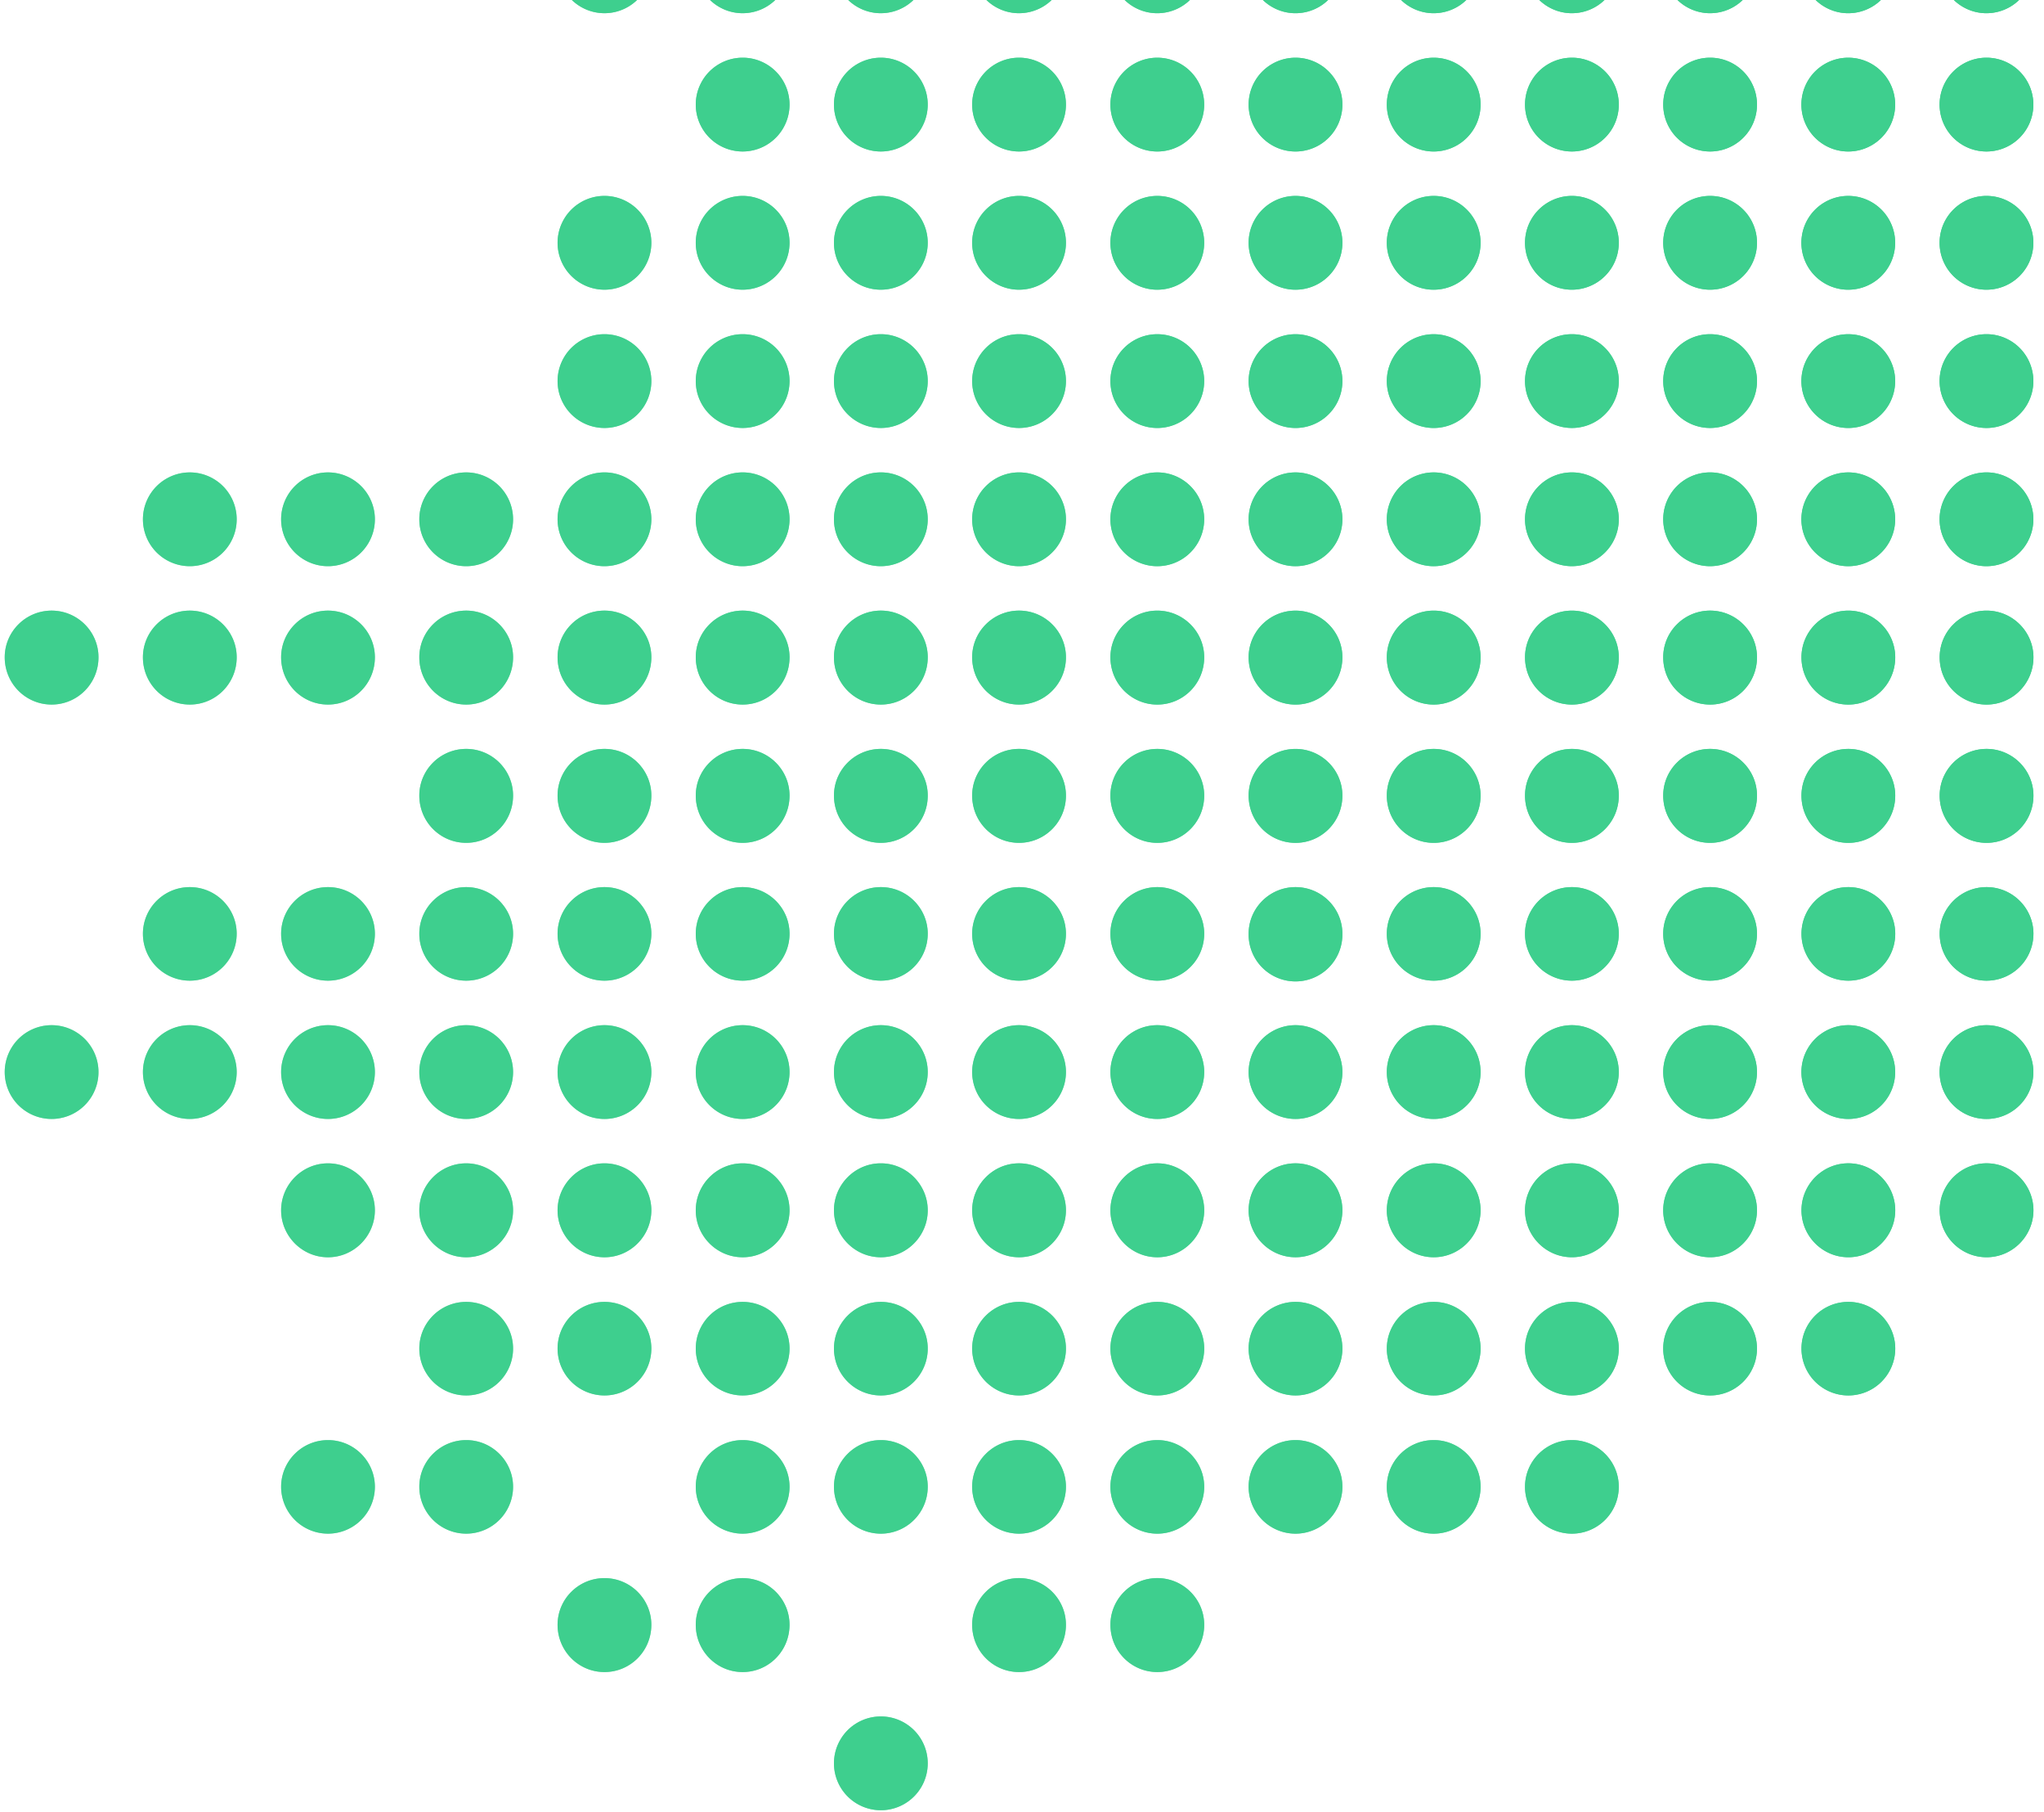 <svg xmlns="http://www.w3.org/2000/svg" xmlns:xlink="http://www.w3.org/1999/xlink" width="176" height="156" viewBox="0 0 176 156">
    <defs>
        <linearGradient id="a" x1="50%" x2="0%" y1="70.772%" y2="100%">
            <stop offset="0%" stop-color="#3ECF8E"/>
            <stop offset="100%" stop-color="#9EE7C6"/>
        </linearGradient>
        <path id="b" d="M349.562 317.647a4.037 4.037 0 1 1 0-8.074 4.037 4.037 0 0 1 0 8.074zm0 11.906a4.037 4.037 0 1 1 0-8.074 4.037 4.037 0 0 1 0 8.074zm0 11.9a4.037 4.037 0 1 1 0-8.075 4.037 4.037 0 0 1 0 8.074zm-11.906-154.737a4.037 4.037 0 1 1 0-8.074 4.037 4.037 0 0 1 0 8.074zm4.038 7.895c0 2.211-1.807 4.043-4.038 4.043-2.23 0-4.037-1.832-4.037-4.043a4.037 4.037 0 1 1 8.075 0zm-4.038 51.621a4.037 4.037 0 1 1 0-8.074 4.037 4.037 0 0 1 0 8.074zm0 11.9a4.037 4.037 0 1 1 0-8.075 4.037 4.037 0 0 1 0 8.074zm0 11.905a4.037 4.037 0 1 1 0-8.074 4.037 4.037 0 0 1 0 8.074zm4.038 7.869c0 2.211-1.807 4.043-4.038 4.043-2.23 0-4.037-1.832-4.037-4.043a4.037 4.037 0 1 1 8.075 0zm-4.038 15.936a4.037 4.037 0 1 1 0-8.074 4.037 4.037 0 0 1 0 8.074zm4.038 7.869c0 2.211-1.807 4.018-4.038 4.018-2.23 0-4.037-1.807-4.037-4.018a4.02 4.02 0 0 1 4.037-4.044 4.02 4.02 0 0 1 4.038 4.044zm-4.038 15.936a4.037 4.037 0 1 1 0-8.074 4.037 4.037 0 0 1 0 8.074zm0 11.906a4.037 4.037 0 1 1 0-8.074 4.037 4.037 0 0 1 0 8.074zm0 11.9a4.037 4.037 0 1 1 0-8.075 4.037 4.037 0 0 1 0 8.074zm4.038 7.868c0 2.211-1.807 4.018-4.038 4.018-2.23 0-4.037-1.807-4.037-4.018 0-2.237 1.807-4.07 4.037-4.07 2.231 0 4.038 1.833 4.038 4.07zm-4.038 15.917a4.037 4.037 0 1 1 0-8.074 4.037 4.037 0 0 1 0 8.074zm0 11.9a4.037 4.037 0 1 1 0-8.075 4.037 4.037 0 0 1 0 8.074zm0 11.905a4.037 4.037 0 1 1 0-8.074 4.037 4.037 0 0 1 0 8.074zm-11.899-202.327a4.037 4.037 0 1 1 0-8.074 4.037 4.037 0 0 1 0 8.074zm4.044 7.895c0 2.211-1.807 4.043-4.037 4.043a4.055 4.055 0 0 1-4.044-4.043 4.041 4.041 0 0 1 8.08 0zm0 11.873a4.037 4.037 0 0 1-4.037 4.044 4.039 4.039 0 0 1-4.044-4.044c0-2.211 1.806-4.018 4.044-4.018 2.224 0 4.037 1.807 4.037 4.018zm0 11.906a4.037 4.037 0 0 1-4.037 4.044 4.039 4.039 0 0 1-4.044-4.044c0-2.211 1.806-4.018 4.044-4.018 2.224 0 4.037 1.807 4.037 4.018zm0 11.9c0 2.21-1.807 4.043-4.037 4.043a4.055 4.055 0 0 1-4.044-4.044c0-2.211 1.806-4.018 4.044-4.018 2.224 0 4.037 1.813 4.037 4.018zm-4.044 15.942a4.037 4.037 0 1 1 0-8.074 4.037 4.037 0 0 1 0 8.074zm0 11.9a4.037 4.037 0 1 1 0-8.075 4.037 4.037 0 0 1 0 8.074zm0 11.905a4.037 4.037 0 1 1 0-8.074 4.037 4.037 0 0 1 0 8.074zm4.044 7.869c0 2.211-1.807 4.043-4.037 4.043a4.055 4.055 0 0 1-4.044-4.043 4.041 4.041 0 0 1 8.08 0zm-4.044 15.936a4.037 4.037 0 1 1 0-8.074 4.037 4.037 0 0 1 0 8.074zm4.044 7.869c0 2.211-1.807 4.018-4.037 4.018-2.238 0-4.044-1.807-4.044-4.018a4.022 4.022 0 0 1 4.044-4.044 4.025 4.025 0 0 1 4.037 4.044zm-4.044 15.936a4.037 4.037 0 1 1 0-8.074 4.037 4.037 0 0 1 0 8.074zm0 11.906a4.037 4.037 0 1 1 0-8.074 4.037 4.037 0 0 1 0 8.074zm0 11.9a4.037 4.037 0 1 1 0-8.075 4.037 4.037 0 0 1 0 8.074zm4.044 7.868c0 2.211-1.807 4.018-4.037 4.018-2.238 0-4.044-1.807-4.044-4.018 0-2.237 1.806-4.07 4.044-4.07 2.224 0 4.037 1.833 4.037 4.07zm-4.044 15.917a4.037 4.037 0 1 1 0-8.074 4.037 4.037 0 0 1 0 8.074zm0 11.9a4.037 4.037 0 1 1 0-8.075 4.037 4.037 0 0 1 0 8.074zm0 11.905a4.037 4.037 0 1 1 0-8.074 4.037 4.037 0 0 1 0 8.074zm0 11.9a4.037 4.037 0 1 1 0-8.075 4.037 4.037 0 0 1 0 8.074zm0 23.804a4.037 4.037 0 1 1 0-8.074 4.037 4.037 0 0 1 0 8.074zm-11.9-238.03a4.037 4.037 0 1 1 0-8.075 4.037 4.037 0 0 1 0 8.074zm4.038 7.894c0 2.211-1.806 4.043-4.037 4.043-2.23 0-4.037-1.832-4.037-4.043a4.037 4.037 0 1 1 8.074 0zm0 11.873a4.037 4.037 0 1 1-8.074 0c0-2.211 1.806-4.018 4.037-4.018 2.23 0 4.037 1.807 4.037 4.018zm0 11.906a4.037 4.037 0 1 1-8.074 0c0-2.211 1.806-4.018 4.037-4.018 2.23 0 4.037 1.807 4.037 4.018zm0 11.9c0 2.21-1.806 4.043-4.037 4.043-2.23 0-4.037-1.832-4.037-4.044 0-2.211 1.806-4.018 4.037-4.018 2.23 0 4.037 1.813 4.037 4.018zm-4.037 15.942a4.037 4.037 0 1 1 0-8.074 4.037 4.037 0 0 1 0 8.074zm0 11.9a4.037 4.037 0 1 1 0-8.075 4.037 4.037 0 0 1 0 8.074zm0 11.905a4.037 4.037 0 1 1 0-8.074 4.037 4.037 0 0 1 0 8.074zm4.037 7.869c0 2.211-1.806 4.043-4.037 4.043-2.23 0-4.037-1.832-4.037-4.043a4.037 4.037 0 1 1 8.074 0zm-4.037 15.936a4.037 4.037 0 1 1 0-8.074 4.037 4.037 0 0 1 0 8.074zm4.037 7.869c0 2.211-1.806 4.018-4.037 4.018-2.23 0-4.037-1.807-4.037-4.018a4.02 4.02 0 0 1 4.037-4.044 4.02 4.02 0 0 1 4.037 4.044zm-4.037 15.936a4.037 4.037 0 1 1 0-8.074 4.037 4.037 0 0 1 0 8.074zm0 11.906a4.037 4.037 0 1 1 0-8.074 4.037 4.037 0 0 1 0 8.074zm0 11.9a4.037 4.037 0 1 1 0-8.075 4.037 4.037 0 0 1 0 8.074zm4.037 7.868c0 2.211-1.806 4.018-4.037 4.018-2.23 0-4.037-1.807-4.037-4.018 0-2.237 1.806-4.07 4.037-4.07 2.23 0 4.037 1.833 4.037 4.07zm-4.037 15.917a4.037 4.037 0 1 1 0-8.074 4.037 4.037 0 0 1 0 8.074zm0 11.9a4.037 4.037 0 1 1 0-8.075 4.037 4.037 0 0 1 0 8.074zm0 11.905a4.037 4.037 0 1 1 0-8.074 4.037 4.037 0 0 1 0 8.074zm0 11.9a4.037 4.037 0 1 1 0-8.075 4.037 4.037 0 0 1 0 8.074zm0 11.905a4.037 4.037 0 1 1 0-8.074 4.037 4.037 0 0 1 0 8.074zm0 11.9a4.037 4.037 0 1 1 0-8.075 4.037 4.037 0 0 1 0 8.074zm-11.9-249.912a4.037 4.037 0 1 1 0-8.074 4.037 4.037 0 0 1 0 8.074zm0 11.88a4.037 4.037 0 1 1 0-8.074 4.037 4.037 0 0 1 0 8.074zm4.038 7.895a4.055 4.055 0 0 1-4.044 4.043c-2.23 0-4.037-1.832-4.037-4.043a4.037 4.037 0 0 1 4.037-4.044 4.039 4.039 0 0 1 4.044 4.044zm0 11.873a4.039 4.039 0 0 1-4.044 4.044 4.037 4.037 0 0 1-4.037-4.044c0-2.211 1.806-4.018 4.037-4.018 2.237 0 4.044 1.807 4.044 4.018zm0 11.906a4.039 4.039 0 0 1-4.044 4.044 4.037 4.037 0 0 1-4.037-4.044c0-2.211 1.806-4.018 4.037-4.018 2.237 0 4.044 1.807 4.044 4.018zm0 11.9a4.055 4.055 0 0 1-4.044 4.043c-2.23 0-4.037-1.832-4.037-4.044 0-2.211 1.806-4.018 4.037-4.018 2.237 0 4.044 1.813 4.044 4.018zm-4.037 15.942a4.037 4.037 0 1 1 0-8.074 4.037 4.037 0 0 1 0 8.074zm0 11.9a4.037 4.037 0 1 1 0-8.075 4.037 4.037 0 0 1 0 8.074zm0 11.905a4.037 4.037 0 1 1 0-8.074 4.037 4.037 0 0 1 0 8.074zm4.037 7.869a4.055 4.055 0 0 1-4.044 4.043c-2.23 0-4.037-1.832-4.037-4.043a4.037 4.037 0 0 1 4.037-4.044 4.039 4.039 0 0 1 4.044 4.044zm-4.037 15.936a4.037 4.037 0 1 1 0-8.074 4.037 4.037 0 0 1 0 8.074zm4.037 7.869c0 2.211-1.807 4.018-4.044 4.018-2.23 0-4.037-1.807-4.037-4.018a4.02 4.02 0 0 1 4.037-4.044 4.022 4.022 0 0 1 4.044 4.044zm-4.037 15.936a4.037 4.037 0 1 1 0-8.074 4.037 4.037 0 0 1 0 8.074zm0 11.906a4.037 4.037 0 1 1 0-8.074 4.037 4.037 0 0 1 0 8.074zm0 11.9a4.037 4.037 0 1 1 0-8.075 4.037 4.037 0 0 1 0 8.074zm4.037 7.868c0 2.211-1.807 4.018-4.044 4.018-2.23 0-4.037-1.807-4.037-4.018 0-2.237 1.806-4.07 4.037-4.07 2.237 0 4.044 1.833 4.044 4.07zm-4.037 15.917a4.037 4.037 0 1 1 0-8.074 4.037 4.037 0 0 1 0 8.074zm0 11.9a4.037 4.037 0 1 1 0-8.075 4.037 4.037 0 0 1 0 8.074zm0 11.905a4.037 4.037 0 1 1 0-8.074 4.037 4.037 0 0 1 0 8.074zm0 11.9a4.037 4.037 0 1 1 0-8.075 4.037 4.037 0 0 1 0 8.074zm0 11.905a4.037 4.037 0 1 1 0-8.074 4.037 4.037 0 0 1 0 8.074zm0 11.9a4.037 4.037 0 1 1 0-8.075 4.037 4.037 0 0 1 0 8.074zm-11.9-249.912a4.037 4.037 0 1 1 0-8.074 4.037 4.037 0 0 1 0 8.074zm0 11.88a4.037 4.037 0 1 1 0-8.074 4.037 4.037 0 0 1 0 8.074zm4.037 7.895c0 2.211-1.806 4.043-4.037 4.043-2.23 0-4.037-1.832-4.037-4.043a4.037 4.037 0 1 1 8.074 0zm0 11.873a4.037 4.037 0 1 1-8.074 0c0-2.211 1.807-4.018 4.037-4.018 2.231 0 4.037 1.807 4.037 4.018zm0 11.906a4.037 4.037 0 1 1-8.074 0c0-2.211 1.807-4.018 4.037-4.018 2.231 0 4.037 1.807 4.037 4.018zm0 11.9c0 2.21-1.806 4.043-4.037 4.043-2.23 0-4.037-1.832-4.037-4.044 0-2.211 1.807-4.018 4.037-4.018 2.231 0 4.037 1.813 4.037 4.018zm-4.037 15.942a4.037 4.037 0 1 1 0-8.074 4.037 4.037 0 0 1 0 8.074zm0 11.9a4.037 4.037 0 1 1 0-8.075 4.037 4.037 0 0 1 0 8.074zm0 11.905a4.037 4.037 0 1 1 0-8.074 4.037 4.037 0 0 1 0 8.074zm4.037 7.869c0 2.211-1.806 4.043-4.037 4.043-2.23 0-4.037-1.832-4.037-4.043a4.037 4.037 0 1 1 8.074 0zm-4.037 15.936a4.037 4.037 0 1 1 0-8.074 4.037 4.037 0 0 1 0 8.074zm4.037 7.869c0 2.211-1.806 4.018-4.037 4.018-2.23 0-4.037-1.807-4.037-4.018a4.02 4.02 0 0 1 4.037-4.044 4.02 4.02 0 0 1 4.037 4.044zm-4.037 15.936a4.037 4.037 0 1 1 0-8.074 4.037 4.037 0 0 1 0 8.074zm0 11.906a4.037 4.037 0 1 1 0-8.074 4.037 4.037 0 0 1 0 8.074zm0 11.9a4.037 4.037 0 1 1 0-8.075 4.037 4.037 0 0 1 0 8.074zm4.037 7.868c0 2.211-1.806 4.018-4.037 4.018-2.23 0-4.037-1.807-4.037-4.018 0-2.237 1.807-4.07 4.037-4.07 2.231 0 4.037 1.833 4.037 4.07zm-4.037 15.917a4.037 4.037 0 1 1 0-8.074 4.037 4.037 0 0 1 0 8.074zm0 11.9a4.037 4.037 0 1 1 0-8.075 4.037 4.037 0 0 1 0 8.074zm0 11.905a4.037 4.037 0 1 1 0-8.074 4.037 4.037 0 0 1 0 8.074zm0 11.9a4.037 4.037 0 1 1 0-8.075 4.037 4.037 0 0 1 0 8.074zm0 11.905a4.037 4.037 0 1 1 0-8.074 4.037 4.037 0 0 1 0 8.074zm0 11.9a4.037 4.037 0 1 1 0-8.075 4.037 4.037 0 0 1 0 8.074zM278.154 151.03a4.037 4.037 0 1 1 0-8.074 4.037 4.037 0 0 1 0 8.074zm0 11.906a4.037 4.037 0 1 1 0-8.074 4.037 4.037 0 0 1 0 8.074zm0 11.9a4.037 4.037 0 1 1 0-8.075 4.037 4.037 0 0 1 0 8.074zm0 11.88a4.037 4.037 0 1 1 0-8.075 4.037 4.037 0 0 1 0 8.074zm4.037 7.894c0 2.211-1.807 4.043-4.037 4.043-2.231 0-4.038-1.832-4.038-4.043a4.037 4.037 0 1 1 8.075 0zm0 11.873a4.037 4.037 0 1 1-8.075 0c0-2.211 1.807-4.018 4.038-4.018 2.23 0 4.037 1.807 4.037 4.018zm0 11.906a4.037 4.037 0 1 1-8.075 0c0-2.211 1.807-4.018 4.038-4.018 2.23 0 4.037 1.807 4.037 4.018zm0 11.9c0 2.21-1.807 4.043-4.037 4.043-2.231 0-4.038-1.832-4.038-4.044 0-2.211 1.807-4.018 4.038-4.018 2.23 0 4.037 1.813 4.037 4.018zm-4.037 15.942a4.037 4.037 0 1 1 0-8.074 4.037 4.037 0 0 1 0 8.074zm0 11.9a4.037 4.037 0 1 1 0-8.075 4.037 4.037 0 0 1 0 8.074zm0 11.905a4.037 4.037 0 1 1 0-8.074 4.037 4.037 0 0 1 0 8.074zm4.037 7.869c0 2.211-1.807 4.043-4.037 4.043-2.231 0-4.038-1.832-4.038-4.043a4.037 4.037 0 1 1 8.075 0zm-4.037 15.936a4.037 4.037 0 1 1 0-8.074 4.037 4.037 0 0 1 0 8.074zm4.037 7.869c0 2.211-1.807 4.018-4.037 4.018-2.231 0-4.038-1.807-4.038-4.018a4.02 4.02 0 0 1 4.038-4.044 4.02 4.02 0 0 1 4.037 4.044zm-4.037 15.936a4.037 4.037 0 1 1 0-8.074 4.037 4.037 0 0 1 0 8.074zm0 11.906a4.037 4.037 0 1 1 0-8.074 4.037 4.037 0 0 1 0 8.074zm0 11.9a4.037 4.037 0 1 1 0-8.075 4.037 4.037 0 0 1 0 8.074zm4.037 7.868c0 2.211-1.807 4.018-4.037 4.018-2.231 0-4.038-1.807-4.038-4.018 0-2.237 1.807-4.07 4.038-4.07 2.23 0 4.037 1.833 4.037 4.07zm-4.037 15.917a4.037 4.037 0 1 1 0-8.074 4.037 4.037 0 0 1 0 8.074zm0 11.9a4.037 4.037 0 1 1 0-8.075 4.037 4.037 0 0 1 0 8.074zm0 11.905a4.037 4.037 0 1 1 0-8.074 4.037 4.037 0 0 1 0 8.074zm0 11.9a4.037 4.037 0 1 1 0-8.075 4.037 4.037 0 0 1 0 8.074zm0 11.905a4.037 4.037 0 1 1 0-8.074 4.037 4.037 0 0 1 0 8.074zm0 11.9a4.037 4.037 0 1 1 0-8.075 4.037 4.037 0 0 1 0 8.074zm4.037 7.842c0 2.263-1.807 4.07-4.037 4.07-2.231 0-4.038-1.807-4.038-4.07 0-2.211 1.807-4.018 4.038-4.018 2.23 0 4.037 1.807 4.037 4.018zM270.298 16.064a4.044 4.044 0 0 1-4.044 4.069c-2.23 0-4.037-1.807-4.037-4.07 0-2.21 1.807-4.017 4.037-4.017 2.231 0 4.044 1.806 4.044 4.018zm-4.044 15.968a4.037 4.037 0 1 1 0-8.074 4.037 4.037 0 0 1 0 8.074zm0 119a4.037 4.037 0 1 1 0-8.075 4.037 4.037 0 0 1 0 8.074zm0 11.905a4.037 4.037 0 1 1 0-8.074 4.037 4.037 0 0 1 0 8.074zm0 11.9a4.037 4.037 0 1 1 0-8.075 4.037 4.037 0 0 1 0 8.074zm0 11.88a4.037 4.037 0 1 1 0-8.075 4.037 4.037 0 0 1 0 8.074zm4.044 7.894a4.055 4.055 0 0 1-4.044 4.043c-2.23 0-4.037-1.832-4.037-4.043a4.037 4.037 0 0 1 4.037-4.044 4.043 4.043 0 0 1 4.044 4.044zm0 11.873a4.039 4.039 0 0 1-4.044 4.044 4.037 4.037 0 0 1-4.037-4.044c0-2.211 1.807-4.018 4.037-4.018 2.231 0 4.044 1.807 4.044 4.018zm0 11.906a4.039 4.039 0 0 1-4.044 4.044 4.037 4.037 0 0 1-4.037-4.044c0-2.211 1.807-4.018 4.037-4.018 2.231 0 4.044 1.807 4.044 4.018zm0 11.9a4.055 4.055 0 0 1-4.044 4.043c-2.23 0-4.037-1.832-4.037-4.044 0-2.211 1.807-4.018 4.037-4.018 2.231 0 4.044 1.813 4.044 4.018zm-4.044 15.942a4.037 4.037 0 1 1 0-8.074 4.037 4.037 0 0 1 0 8.074zm0 11.9a4.037 4.037 0 1 1 0-8.075 4.037 4.037 0 0 1 0 8.074zm0 11.905a4.037 4.037 0 1 1 0-8.074 4.037 4.037 0 0 1 0 8.074zm4.044 7.869a4.055 4.055 0 0 1-4.044 4.043c-2.23 0-4.037-1.832-4.037-4.043a4.037 4.037 0 0 1 4.037-4.044 4.043 4.043 0 0 1 4.044 4.044zm-4.044 15.936a4.037 4.037 0 1 1 0-8.074 4.037 4.037 0 0 1 0 8.074zm4.044 7.869c0 2.211-1.807 4.018-4.044 4.018-2.23 0-4.037-1.807-4.037-4.018a4.02 4.02 0 0 1 4.037-4.044c2.231 0 4.044 1.78 4.044 4.044zm-4.044 15.936a4.037 4.037 0 1 1 0-8.074 4.037 4.037 0 0 1 0 8.074zm0 11.906a4.037 4.037 0 1 1 0-8.074 4.037 4.037 0 0 1 0 8.074zm0 11.9a4.037 4.037 0 1 1 0-8.075 4.037 4.037 0 0 1 0 8.074zm4.044 7.868c0 2.211-1.807 4.018-4.044 4.018-2.23 0-4.037-1.807-4.037-4.018 0-2.237 1.807-4.07 4.037-4.07 2.231 0 4.044 1.833 4.044 4.07zm-4.044 15.917a4.037 4.037 0 1 1 0-8.074 4.037 4.037 0 0 1 0 8.074zm0 11.9a4.037 4.037 0 1 1 0-8.075 4.037 4.037 0 0 1 0 8.074zm0 11.905a4.037 4.037 0 1 1 0-8.074 4.037 4.037 0 0 1 0 8.074zm0 11.9a4.037 4.037 0 1 1 0-8.075 4.037 4.037 0 0 1 0 8.074zm0 11.905a4.037 4.037 0 1 1 0-8.074 4.037 4.037 0 0 1 0 8.074zm0 11.9a4.037 4.037 0 1 1 0-8.075 4.037 4.037 0 0 1 0 8.074zm4.044 7.842a4.044 4.044 0 0 1-4.044 4.07c-2.23 0-4.037-1.807-4.037-4.07 0-2.211 1.807-4.018 4.037-4.018 2.231 0 4.044 1.807 4.044 4.018zM254.355 8.22a4.037 4.037 0 1 1 0-8.074 4.037 4.037 0 0 1 0 8.075zm4.037 7.844c0 2.262-1.806 4.069-4.037 4.069-2.23 0-4.037-1.807-4.037-4.07 0-2.21 1.806-4.017 4.037-4.017 2.23 0 4.037 1.806 4.037 4.018zm-4.037 15.968a4.037 4.037 0 1 1 0-8.074 4.037 4.037 0 0 1 0 8.074zm0 11.9a4.037 4.037 0 1 1 0-8.075 4.037 4.037 0 0 1 0 8.074zm0 130.904a4.037 4.037 0 1 1 0-8.074 4.037 4.037 0 0 1 0 8.074zm0 11.88a4.037 4.037 0 1 1 0-8.074 4.037 4.037 0 0 1 0 8.074zm4.037 7.895c0 2.211-1.806 4.043-4.037 4.043-2.23 0-4.037-1.832-4.037-4.043a4.037 4.037 0 1 1 8.074 0zm0 11.873a4.037 4.037 0 1 1-8.074 0c0-2.211 1.806-4.018 4.037-4.018 2.23 0 4.037 1.807 4.037 4.018zm0 11.906a4.037 4.037 0 1 1-8.074 0c0-2.211 1.806-4.018 4.037-4.018 2.23 0 4.037 1.807 4.037 4.018zm0 11.9c0 2.21-1.806 4.043-4.037 4.043-2.23 0-4.037-1.832-4.037-4.044 0-2.211 1.806-4.018 4.037-4.018 2.23 0 4.037 1.813 4.037 4.018zm-4.037 15.942a4.037 4.037 0 1 1 0-8.074 4.037 4.037 0 0 1 0 8.074zm0 11.9a4.037 4.037 0 1 1 0-8.075 4.037 4.037 0 0 1 0 8.074zm0 11.905a4.037 4.037 0 1 1 0-8.074 4.037 4.037 0 0 1 0 8.074zm4.037 7.869c0 2.211-1.806 4.043-4.037 4.043-2.23 0-4.037-1.832-4.037-4.043a4.037 4.037 0 1 1 8.074 0zm-4.037 15.936a4.037 4.037 0 1 1 0-8.074 4.037 4.037 0 0 1 0 8.074zm4.037 7.869c0 2.211-1.806 4.018-4.037 4.018-2.23 0-4.037-1.807-4.037-4.018a4.02 4.02 0 0 1 4.037-4.044 4.02 4.02 0 0 1 4.037 4.044zm-4.037 15.936a4.037 4.037 0 1 1 0-8.074 4.037 4.037 0 0 1 0 8.074zm0 11.906a4.037 4.037 0 1 1 0-8.074 4.037 4.037 0 0 1 0 8.074zm0 11.9a4.037 4.037 0 1 1 0-8.075 4.037 4.037 0 0 1 0 8.074zm4.037 7.868c0 2.211-1.806 4.018-4.037 4.018-2.23 0-4.037-1.807-4.037-4.018 0-2.237 1.806-4.07 4.037-4.07 2.23 0 4.037 1.833 4.037 4.07zm-4.037 15.917a4.037 4.037 0 1 1 0-8.074 4.037 4.037 0 0 1 0 8.074zm0 11.9a4.037 4.037 0 1 1 0-8.075 4.037 4.037 0 0 1 0 8.074zm0 11.905a4.037 4.037 0 1 1 0-8.074 4.037 4.037 0 0 1 0 8.074zm0 11.9a4.037 4.037 0 1 1 0-8.075 4.037 4.037 0 0 1 0 8.074zm0 11.905a4.037 4.037 0 1 1 0-8.074 4.037 4.037 0 0 1 0 8.074zm0 11.9a4.037 4.037 0 1 1 0-8.075 4.037 4.037 0 0 1 0 8.074zm4.037 7.842c0 2.263-1.806 4.07-4.037 4.07-2.23 0-4.037-1.807-4.037-4.07 0-2.211 1.806-4.018 4.037-4.018 2.23 0 4.037 1.807 4.037 4.018zM242.456 8.22a4.037 4.037 0 1 1 0-8.074 4.037 4.037 0 0 1 0 8.075zm4.037 7.844c0 2.262-1.807 4.069-4.037 4.069-2.231 0-4.037-1.807-4.037-4.07 0-2.21 1.806-4.017 4.037-4.017 2.23 0 4.037 1.806 4.037 4.018zm-4.037 15.968a4.037 4.037 0 1 1 0-8.074 4.037 4.037 0 0 1 0 8.074zm0 11.9a4.037 4.037 0 1 1 0-8.075 4.037 4.037 0 0 1 0 8.074zm4.037 7.868a4.037 4.037 0 1 1-8.074 0 4.02 4.02 0 0 1 4.037-4.044 4.02 4.02 0 0 1 4.037 4.044zm-4.037 134.916a4.037 4.037 0 1 1 0-8.074 4.037 4.037 0 0 1 0 8.074zm4.037 7.895c0 2.211-1.807 4.043-4.037 4.043-2.231 0-4.037-1.832-4.037-4.043a4.037 4.037 0 1 1 8.074 0zm0 11.873a4.037 4.037 0 1 1-8.074 0c0-2.211 1.806-4.018 4.037-4.018 2.23 0 4.037 1.807 4.037 4.018zm0 11.906a4.037 4.037 0 1 1-8.074 0c0-2.211 1.806-4.018 4.037-4.018 2.23 0 4.037 1.807 4.037 4.018zm0 11.9c0 2.21-1.807 4.043-4.037 4.043-2.231 0-4.037-1.832-4.037-4.044 0-2.211 1.806-4.018 4.037-4.018 2.23 0 4.037 1.813 4.037 4.018zm-4.037 15.942a4.037 4.037 0 1 1 0-8.074 4.037 4.037 0 0 1 0 8.074zm0 11.9a4.037 4.037 0 1 1 0-8.075 4.037 4.037 0 0 1 0 8.074zm0 11.905a4.037 4.037 0 1 1 0-8.074 4.037 4.037 0 0 1 0 8.074zm4.037 7.869c0 2.211-1.807 4.043-4.037 4.043-2.231 0-4.037-1.832-4.037-4.043a4.037 4.037 0 1 1 8.074 0zm-4.037 15.936a4.037 4.037 0 1 1 0-8.074 4.037 4.037 0 0 1 0 8.074zm4.037 7.869c0 2.211-1.807 4.018-4.037 4.018-2.231 0-4.037-1.807-4.037-4.018a4.02 4.02 0 0 1 4.037-4.044 4.02 4.02 0 0 1 4.037 4.044zm-4.037 15.936a4.037 4.037 0 1 1 0-8.074 4.037 4.037 0 0 1 0 8.074zm0 11.906a4.037 4.037 0 1 1 0-8.074 4.037 4.037 0 0 1 0 8.074zm0 11.9a4.037 4.037 0 1 1 0-8.075 4.037 4.037 0 0 1 0 8.074zm4.037 7.868c0 2.211-1.807 4.018-4.037 4.018-2.231 0-4.037-1.807-4.037-4.018 0-2.237 1.806-4.07 4.037-4.07 2.23 0 4.037 1.833 4.037 4.07zm-4.037 15.917a4.037 4.037 0 1 1 0-8.074 4.037 4.037 0 0 1 0 8.074zm0 11.9a4.037 4.037 0 1 1 0-8.075 4.037 4.037 0 0 1 0 8.074zm0 11.905a4.037 4.037 0 1 1 0-8.074 4.037 4.037 0 0 1 0 8.074zm0 11.9a4.037 4.037 0 1 1 0-8.075 4.037 4.037 0 0 1 0 8.074zm0 11.905a4.037 4.037 0 1 1 0-8.074 4.037 4.037 0 0 1 0 8.074zm0 11.9a4.037 4.037 0 1 1 0-8.075 4.037 4.037 0 0 1 0 8.074zm4.037 7.842c0 2.263-1.807 4.07-4.037 4.07-2.231 0-4.037-1.807-4.037-4.07 0-2.211 1.806-4.018 4.037-4.018 2.23 0 4.037 1.807 4.037 4.018zm-11.9-416.526c0 2.262-1.806 4.069-4.037 4.069a4.044 4.044 0 0 1-4.043-4.07c0-2.21 1.806-4.017 4.043-4.017 2.231 0 4.038 1.806 4.038 4.018zm-4.037 15.968a4.037 4.037 0 1 1 0-8.074 4.037 4.037 0 0 1 0 8.074zm0 11.9a4.037 4.037 0 1 1 0-8.075 4.037 4.037 0 0 1 0 8.074zm4.038 7.868a4.037 4.037 0 0 1-4.038 4.044 4.039 4.039 0 0 1-4.043-4.044 4.022 4.022 0 0 1 4.043-4.044 4.02 4.02 0 0 1 4.038 4.044zm0 11.9c0 2.185-1.807 4.017-4.038 4.017-2.237 0-4.043-1.832-4.043-4.018a4.041 4.041 0 0 1 8.08 0zm-4.038 15.942a4.037 4.037 0 1 1 0-8.074 4.037 4.037 0 0 1 0 8.074zm0 11.9a4.037 4.037 0 1 1 0-8.075 4.037 4.037 0 0 1 0 8.074zm0 95.174a4.037 4.037 0 1 1 0-8.074 4.037 4.037 0 0 1 0 8.074zm4.038 7.895c0 2.211-1.807 4.043-4.038 4.043a4.055 4.055 0 0 1-4.043-4.043 4.039 4.039 0 0 1 4.043-4.044 4.037 4.037 0 0 1 4.038 4.044zm0 11.873a4.037 4.037 0 0 1-4.038 4.044 4.039 4.039 0 0 1-4.043-4.044c0-2.211 1.806-4.018 4.043-4.018 2.231 0 4.038 1.807 4.038 4.018zm0 11.906a4.037 4.037 0 0 1-4.038 4.044 4.039 4.039 0 0 1-4.043-4.044c0-2.211 1.806-4.018 4.043-4.018 2.231 0 4.038 1.807 4.038 4.018zm0 11.9c0 2.21-1.807 4.043-4.038 4.043a4.055 4.055 0 0 1-4.043-4.044c0-2.211 1.806-4.018 4.043-4.018 2.231 0 4.038 1.813 4.038 4.018zm-4.038 15.942a4.037 4.037 0 1 1 0-8.074 4.037 4.037 0 0 1 0 8.074zm0 11.9a4.037 4.037 0 1 1 0-8.075 4.037 4.037 0 0 1 0 8.074zm0 11.905a4.037 4.037 0 1 1 0-8.074 4.037 4.037 0 0 1 0 8.074zm4.038 7.869c0 2.211-1.807 4.043-4.038 4.043a4.055 4.055 0 0 1-4.043-4.043 4.039 4.039 0 0 1 4.043-4.044 4.037 4.037 0 0 1 4.038 4.044zm-4.038 15.936a4.037 4.037 0 1 1 0-8.074 4.037 4.037 0 0 1 0 8.074zm4.038 7.869c0 2.211-1.807 4.018-4.038 4.018-2.237 0-4.043-1.807-4.043-4.018a4.022 4.022 0 0 1 4.043-4.044 4.02 4.02 0 0 1 4.038 4.044zm-4.038 15.936a4.037 4.037 0 1 1 0-8.074 4.037 4.037 0 0 1 0 8.074zm0 11.906a4.037 4.037 0 1 1 0-8.074 4.037 4.037 0 0 1 0 8.074zm0 11.9a4.037 4.037 0 1 1 0-8.075 4.037 4.037 0 0 1 0 8.074zm4.038 7.868c0 2.211-1.807 4.018-4.038 4.018-2.237 0-4.043-1.807-4.043-4.018 0-2.237 1.806-4.07 4.043-4.07 2.231 0 4.038 1.833 4.038 4.07zm-4.038 15.917a4.037 4.037 0 1 1 0-8.074 4.037 4.037 0 0 1 0 8.074zm0 11.9a4.037 4.037 0 1 1 0-8.075 4.037 4.037 0 0 1 0 8.074zm0 11.905a4.037 4.037 0 1 1 0-8.074 4.037 4.037 0 0 1 0 8.074zm0 11.9a4.037 4.037 0 1 1 0-8.075 4.037 4.037 0 0 1 0 8.074zm0 11.905a4.037 4.037 0 1 1 0-8.074 4.037 4.037 0 0 1 0 8.074zm0 11.9a4.037 4.037 0 1 1 0-8.075 4.037 4.037 0 0 1 0 8.074zm4.038 7.842c0 2.263-1.807 4.07-4.038 4.07a4.044 4.044 0 0 1-4.043-4.07c0-2.211 1.806-4.018 4.043-4.018 2.231 0 4.038 1.807 4.038 4.018zm0 11.906c0 2.263-1.807 4.069-4.038 4.069a4.044 4.044 0 0 1-4.043-4.07c0-2.21 1.806-4.017 4.043-4.017 2.231 0 4.038 1.806 4.038 4.018zM222.688 16.064c0 2.262-1.807 4.069-4.037 4.069-2.231 0-4.037-1.807-4.037-4.07 0-2.21 1.806-4.017 4.037-4.017 2.23 0 4.037 1.806 4.037 4.018zm-4.037 15.968a4.037 4.037 0 1 1 0-8.074 4.037 4.037 0 0 1 0 8.074zm0 11.9a4.037 4.037 0 1 1 0-8.075 4.037 4.037 0 0 1 0 8.074zm4.037 7.868a4.037 4.037 0 1 1-8.074 0 4.02 4.02 0 0 1 4.037-4.044 4.02 4.02 0 0 1 4.037 4.044zm0 11.9c0 2.185-1.807 4.017-4.037 4.017-2.231 0-4.037-1.832-4.037-4.018a4.037 4.037 0 1 1 8.074 0zm-4.037 15.942a4.037 4.037 0 1 1 0-8.074 4.037 4.037 0 0 1 0 8.074zm0 11.9a4.037 4.037 0 1 1 0-8.075 4.037 4.037 0 0 1 0 8.074zm0 83.294a4.037 4.037 0 1 1 0-8.074 4.037 4.037 0 0 1 0 8.074zm0 11.88a4.037 4.037 0 1 1 0-8.074 4.037 4.037 0 0 1 0 8.074zm4.037 7.895c0 2.211-1.807 4.043-4.037 4.043-2.231 0-4.037-1.832-4.037-4.043a4.037 4.037 0 1 1 8.074 0zm0 11.873a4.037 4.037 0 1 1-8.074 0c0-2.211 1.806-4.018 4.037-4.018 2.23 0 4.037 1.807 4.037 4.018zm0 11.906a4.037 4.037 0 1 1-8.074 0c0-2.211 1.806-4.018 4.037-4.018 2.23 0 4.037 1.807 4.037 4.018zm0 11.9c0 2.21-1.807 4.043-4.037 4.043-2.231 0-4.037-1.832-4.037-4.044 0-2.211 1.806-4.018 4.037-4.018 2.23 0 4.037 1.813 4.037 4.018zm-4.037 15.942a4.037 4.037 0 1 1 0-8.074 4.037 4.037 0 0 1 0 8.074zm0 11.9a4.037 4.037 0 1 1 0-8.075 4.037 4.037 0 0 1 0 8.074zm0 11.905a4.037 4.037 0 1 1 0-8.074 4.037 4.037 0 0 1 0 8.074zm4.037 7.869c0 2.211-1.807 4.043-4.037 4.043-2.231 0-4.037-1.832-4.037-4.043a4.037 4.037 0 1 1 8.074 0zm-4.037 15.936a4.037 4.037 0 1 1 0-8.074 4.037 4.037 0 0 1 0 8.074zm4.037 7.869c0 2.211-1.807 4.018-4.037 4.018-2.231 0-4.037-1.807-4.037-4.018a4.02 4.02 0 0 1 4.037-4.044 4.02 4.02 0 0 1 4.037 4.044zm-4.037 15.936a4.037 4.037 0 1 1 0-8.074 4.037 4.037 0 0 1 0 8.074zm0 11.906a4.037 4.037 0 1 1 0-8.074 4.037 4.037 0 0 1 0 8.074zm0 11.9a4.037 4.037 0 1 1 0-8.075 4.037 4.037 0 0 1 0 8.074zm4.037 7.868c0 2.211-1.807 4.018-4.037 4.018-2.231 0-4.037-1.807-4.037-4.018 0-2.237 1.806-4.07 4.037-4.07 2.23 0 4.037 1.833 4.037 4.07zm-4.037 15.917a4.037 4.037 0 1 1 0-8.074 4.037 4.037 0 0 1 0 8.074zm0 11.9a4.037 4.037 0 1 1 0-8.075 4.037 4.037 0 0 1 0 8.074zm0 11.905a4.037 4.037 0 1 1 0-8.074 4.037 4.037 0 0 1 0 8.074zm0 11.9a4.037 4.037 0 1 1 0-8.075 4.037 4.037 0 0 1 0 8.074zm0 11.905a4.037 4.037 0 1 1 0-8.074 4.037 4.037 0 0 1 0 8.074zm0 11.9a4.037 4.037 0 1 1 0-8.075 4.037 4.037 0 0 1 0 8.074zm4.037 7.842c0 2.263-1.807 4.07-4.037 4.07-2.231 0-4.037-1.807-4.037-4.07 0-2.211 1.806-4.018 4.037-4.018 2.23 0 4.037 1.807 4.037 4.018zm0 11.906c0 2.263-1.807 4.069-4.037 4.069-2.231 0-4.037-1.806-4.037-4.07 0-2.21 1.806-4.017 4.037-4.017 2.23 0 4.037 1.806 4.037 4.018zM206.75 32.032a4.037 4.037 0 1 1 0-8.074 4.037 4.037 0 0 1 0 8.074zm0 11.9a4.037 4.037 0 1 1 0-8.075 4.037 4.037 0 0 1 0 8.074zm4.038 7.868a4.037 4.037 0 1 1-8.074 0 4.02 4.02 0 0 1 4.036-4.044 4.017 4.017 0 0 1 4.038 4.044zm0 11.9c0 2.185-1.8 4.017-4.038 4.017-2.23 0-4.037-1.832-4.037-4.018a4.037 4.037 0 1 1 8.075 0zm-4.038 15.942a4.037 4.037 0 1 1 0-8.074 4.037 4.037 0 0 1 0 8.074zm0 11.9a4.037 4.037 0 1 1 0-8.075 4.037 4.037 0 0 1 0 8.074zm0 23.785a4.037 4.037 0 1 1 0-8.074 4.037 4.037 0 0 1 0 8.074zm0 47.61a4.037 4.037 0 1 1 0-8.074 4.037 4.037 0 0 1 0 8.074zm0 11.9a4.037 4.037 0 1 1 0-8.075 4.037 4.037 0 0 1 0 8.074zm0 11.88a4.037 4.037 0 1 1 0-8.075 4.037 4.037 0 0 1 0 8.074zm4.038 7.894c0 2.211-1.8 4.043-4.038 4.043-2.23 0-4.037-1.832-4.037-4.043a4.037 4.037 0 1 1 8.075 0zm0 11.873a4.037 4.037 0 1 1-8.074 0c0-2.211 1.806-4.018 4.036-4.018a4.028 4.028 0 0 1 4.038 4.018zm0 11.906a4.037 4.037 0 1 1-8.074 0c0-2.211 1.806-4.018 4.036-4.018a4.028 4.028 0 0 1 4.038 4.018zm0 11.9c0 2.21-1.8 4.043-4.038 4.043-2.23 0-4.037-1.832-4.037-4.044 0-2.211 1.807-4.018 4.037-4.018 2.238 0 4.038 1.813 4.038 4.018zm-4.038 15.942a4.037 4.037 0 1 1 0-8.074 4.037 4.037 0 0 1 0 8.074zm0 11.9a4.037 4.037 0 1 1 0-8.075 4.037 4.037 0 0 1 0 8.074zm0 11.905a4.037 4.037 0 1 1 0-8.074 4.037 4.037 0 0 1 0 8.074zm4.038 7.869c0 2.211-1.8 4.043-4.038 4.043-2.23 0-4.037-1.832-4.037-4.043a4.037 4.037 0 1 1 8.075 0zm-4.038 15.936a4.037 4.037 0 1 1 0-8.074 4.037 4.037 0 0 1 0 8.074zm4.038 7.869c0 2.211-1.8 4.018-4.038 4.018-2.23 0-4.037-1.807-4.037-4.018a4.02 4.02 0 0 1 4.037-4.044 4.017 4.017 0 0 1 4.038 4.044zm-4.038 15.936a4.037 4.037 0 1 1 0-8.074 4.037 4.037 0 0 1 0 8.074zm0 11.906a4.037 4.037 0 1 1 0-8.074 4.037 4.037 0 0 1 0 8.074zm0 11.9a4.037 4.037 0 1 1 0-8.075 4.037 4.037 0 0 1 0 8.074zm4.038 7.868c0 2.211-1.8 4.018-4.038 4.018-2.23 0-4.037-1.807-4.037-4.018 0-2.237 1.807-4.07 4.037-4.07 2.238 0 4.038 1.833 4.038 4.07zm-4.038 15.917a4.037 4.037 0 1 1 0-8.074 4.037 4.037 0 0 1 0 8.074zm0 11.9a4.037 4.037 0 1 1 0-8.075 4.037 4.037 0 0 1 0 8.074zm0 11.905a4.037 4.037 0 1 1 0-8.074 4.037 4.037 0 0 1 0 8.074zm0 11.9a4.037 4.037 0 1 1 0-8.075 4.037 4.037 0 0 1 0 8.074zm0 11.905a4.037 4.037 0 1 1 0-8.074 4.037 4.037 0 0 1 0 8.074zm0 11.9a4.037 4.037 0 1 1 0-8.075 4.037 4.037 0 0 1 0 8.074zm4.038 7.842c0 2.263-1.8 4.07-4.038 4.07-2.23 0-4.037-1.807-4.037-4.07 0-2.211 1.807-4.018 4.037-4.018a4.028 4.028 0 0 1 4.038 4.018zm0 11.906c0 2.263-1.8 4.069-4.038 4.069-2.23 0-4.037-1.806-4.037-4.07 0-2.21 1.807-4.017 4.037-4.017a4.028 4.028 0 0 1 4.038 4.018zM194.852 32.032a4.037 4.037 0 1 1 0-8.074 4.037 4.037 0 0 1 0 8.074zm0 11.9a4.037 4.037 0 1 1 0-8.075 4.037 4.037 0 0 1 0 8.074zm4.037 7.868a4.037 4.037 0 1 1-8.074 0 4.02 4.02 0 0 1 4.037-4.044 4.02 4.02 0 0 1 4.037 4.044zm0 11.9c0 2.185-1.806 4.017-4.037 4.017-2.23 0-4.037-1.832-4.037-4.018a4.037 4.037 0 1 1 8.074 0zm-4.037 15.942a4.037 4.037 0 1 1 0-8.074 4.037 4.037 0 0 1 0 8.074zm0 11.9a4.037 4.037 0 1 1 0-8.075 4.037 4.037 0 0 1 0 8.074zm4.037 7.817c0 2.262-1.806 4.069-4.037 4.069-2.23 0-4.037-1.807-4.037-4.07 0-2.21 1.806-4.017 4.037-4.017 2.23 0 4.037 1.806 4.037 4.018zm-4.037 15.968a4.037 4.037 0 1 1 0-8.074 4.037 4.037 0 0 1 0 8.074zm0 35.704a4.037 4.037 0 1 1 0-8.074 4.037 4.037 0 0 1 0 8.074zm0 11.906a4.037 4.037 0 1 1 0-8.074 4.037 4.037 0 0 1 0 8.074zm0 11.9a4.037 4.037 0 1 1 0-8.075 4.037 4.037 0 0 1 0 8.074zm0 11.88a4.037 4.037 0 1 1 0-8.075 4.037 4.037 0 0 1 0 8.074zm4.037 7.894c0 2.211-1.806 4.043-4.037 4.043-2.23 0-4.037-1.832-4.037-4.043a4.037 4.037 0 1 1 8.074 0zm0 11.873a4.037 4.037 0 1 1-8.074 0c0-2.211 1.806-4.018 4.037-4.018 2.23 0 4.037 1.807 4.037 4.018zm0 11.906a4.037 4.037 0 1 1-8.074 0c0-2.211 1.806-4.018 4.037-4.018 2.23 0 4.037 1.807 4.037 4.018zm0 11.9c0 2.21-1.806 4.043-4.037 4.043-2.23 0-4.037-1.832-4.037-4.044 0-2.211 1.806-4.018 4.037-4.018 2.23 0 4.037 1.813 4.037 4.018zm-4.037 15.942a4.037 4.037 0 1 1 0-8.074 4.037 4.037 0 0 1 0 8.074zm0 11.9a4.037 4.037 0 1 1 0-8.075 4.037 4.037 0 0 1 0 8.074zm0 11.905a4.037 4.037 0 1 1 0-8.074 4.037 4.037 0 0 1 0 8.074zm4.037 7.869c0 2.211-1.806 4.043-4.037 4.043-2.23 0-4.037-1.832-4.037-4.043a4.037 4.037 0 1 1 8.074 0zm-4.037 15.936a4.037 4.037 0 1 1 0-8.074 4.037 4.037 0 0 1 0 8.074zm4.037 7.869c0 2.211-1.806 4.018-4.037 4.018-2.23 0-4.037-1.807-4.037-4.018a4.02 4.02 0 0 1 4.037-4.044 4.02 4.02 0 0 1 4.037 4.044zm-4.037 15.936a4.037 4.037 0 1 1 0-8.074 4.037 4.037 0 0 1 0 8.074zm0 11.906a4.037 4.037 0 1 1 0-8.074 4.037 4.037 0 0 1 0 8.074zm0 11.9a4.037 4.037 0 1 1 0-8.075 4.037 4.037 0 0 1 0 8.074zm4.037 7.868c0 2.211-1.806 4.018-4.037 4.018-2.23 0-4.037-1.807-4.037-4.018 0-2.237 1.806-4.07 4.037-4.07 2.23 0 4.037 1.833 4.037 4.07zm-4.037 15.917a4.037 4.037 0 1 1 0-8.074 4.037 4.037 0 0 1 0 8.074zm0 11.9a4.037 4.037 0 1 1 0-8.075 4.037 4.037 0 0 1 0 8.074zm0 11.905a4.037 4.037 0 1 1 0-8.074 4.037 4.037 0 0 1 0 8.074zm0 11.9a4.037 4.037 0 1 1 0-8.075 4.037 4.037 0 0 1 0 8.074zm0 11.905a4.037 4.037 0 1 1 0-8.074 4.037 4.037 0 0 1 0 8.074zm0 11.9a4.037 4.037 0 1 1 0-8.075 4.037 4.037 0 0 1 0 8.074zm4.037 7.842c0 2.263-1.806 4.07-4.037 4.07-2.23 0-4.037-1.807-4.037-4.07 0-2.211 1.806-4.018 4.037-4.018 2.23 0 4.037 1.807 4.037 4.018zm0 11.906c0 2.263-1.806 4.069-4.037 4.069-2.23 0-4.037-1.806-4.037-4.07 0-2.21 1.806-4.017 4.037-4.017 2.23 0 4.037 1.806 4.037 4.018zM182.953 43.93a4.037 4.037 0 1 1 0-8.074 4.037 4.037 0 0 1 0 8.074zm4.037 7.869a4.037 4.037 0 1 1-8.074 0 4.02 4.02 0 0 1 4.037-4.044 4.025 4.025 0 0 1 4.037 4.044zm0 11.9c0 2.185-1.806 4.017-4.037 4.017-2.23 0-4.037-1.832-4.037-4.018a4.037 4.037 0 0 1 4.037-4.043 4.045 4.045 0 0 1 4.037 4.043zm-4.037 15.942a4.037 4.037 0 1 1 0-8.074 4.037 4.037 0 0 1 0 8.074zm0 11.9a4.037 4.037 0 1 1 0-8.075 4.037 4.037 0 0 1 0 8.074zm4.037 7.817c0 2.262-1.806 4.069-4.037 4.069-2.23 0-4.037-1.807-4.037-4.07 0-2.21 1.806-4.017 4.037-4.017 2.224 0 4.037 1.806 4.037 4.018zm-4.037 15.968a4.037 4.037 0 1 1 0-8.074 4.037 4.037 0 0 1 0 8.074zm0 11.9a4.037 4.037 0 1 1 0-8.075 4.037 4.037 0 0 1 0 8.074zm0 11.905a4.037 4.037 0 1 1 0-8.074 4.037 4.037 0 0 1 0 8.074zm0 11.9a4.037 4.037 0 1 1 0-8.075 4.037 4.037 0 0 1 0 8.074zm0 11.905a4.037 4.037 0 1 1 0-8.074 4.037 4.037 0 0 1 0 8.074zm0 11.9a4.037 4.037 0 1 1 0-8.075 4.037 4.037 0 0 1 0 8.074zm0 11.88a4.037 4.037 0 1 1 0-8.075 4.037 4.037 0 0 1 0 8.074zm4.037 7.894c0 2.211-1.806 4.043-4.037 4.043-2.23 0-4.037-1.832-4.037-4.043a4.037 4.037 0 1 1 8.074 0zm0 11.873a4.037 4.037 0 1 1-8.074 0c0-2.211 1.806-4.018 4.037-4.018 2.224 0 4.037 1.807 4.037 4.018zm0 11.906a4.037 4.037 0 1 1-8.074 0c0-2.211 1.806-4.018 4.037-4.018 2.224 0 4.037 1.807 4.037 4.018zm0 11.9c0 2.21-1.806 4.043-4.037 4.043-2.23 0-4.037-1.832-4.037-4.044 0-2.211 1.806-4.018 4.037-4.018 2.224 0 4.037 1.813 4.037 4.018zm-4.037 15.942a4.037 4.037 0 1 1 0-8.074 4.037 4.037 0 0 1 0 8.074zm0 11.9a4.037 4.037 0 1 1 0-8.075 4.037 4.037 0 0 1 0 8.074zm0 11.905a4.037 4.037 0 1 1 0-8.074 4.037 4.037 0 0 1 0 8.074zm4.037 7.869c0 2.211-1.806 4.043-4.037 4.043-2.23 0-4.037-1.832-4.037-4.043a4.037 4.037 0 1 1 8.074 0zm-4.037 15.936a4.037 4.037 0 1 1 0-8.074 4.037 4.037 0 0 1 0 8.074zm4.037 7.869c0 2.211-1.806 4.018-4.037 4.018-2.23 0-4.037-1.807-4.037-4.018a4.02 4.02 0 0 1 4.037-4.044 4.025 4.025 0 0 1 4.037 4.044zm-4.037 15.936a4.037 4.037 0 1 1 0-8.074 4.037 4.037 0 0 1 0 8.074zm0 11.906a4.037 4.037 0 1 1 0-8.074 4.037 4.037 0 0 1 0 8.074zm0 11.9a4.037 4.037 0 1 1 0-8.075 4.037 4.037 0 0 1 0 8.074zm4.037 7.868c0 2.211-1.806 4.018-4.037 4.018-2.23 0-4.037-1.807-4.037-4.018 0-2.237 1.806-4.07 4.037-4.07 2.224 0 4.037 1.833 4.037 4.07zm-4.037 15.917a4.037 4.037 0 1 1 0-8.074 4.037 4.037 0 0 1 0 8.074zm0 11.9a4.037 4.037 0 1 1 0-8.075 4.037 4.037 0 0 1 0 8.074zm0 11.905a4.037 4.037 0 1 1 0-8.074 4.037 4.037 0 0 1 0 8.074zm0 11.9a4.037 4.037 0 1 1 0-8.075 4.037 4.037 0 0 1 0 8.074zm0 11.905a4.037 4.037 0 1 1 0-8.074 4.037 4.037 0 0 1 0 8.074zm0 11.9a4.037 4.037 0 1 1 0-8.075 4.037 4.037 0 0 1 0 8.074zm4.037 7.842c0 2.263-1.806 4.07-4.037 4.07-2.23 0-4.037-1.807-4.037-4.07 0-2.211 1.806-4.018 4.037-4.018 2.224 0 4.037 1.807 4.037 4.018zm0 11.906c0 2.263-1.806 4.069-4.037 4.069-2.23 0-4.037-1.806-4.037-4.07 0-2.21 1.806-4.017 4.037-4.017 2.224 0 4.037 1.806 4.037 4.018zM171.047 43.93a4.037 4.037 0 1 1 0-8.074 4.037 4.037 0 0 1 0 8.074zm4.044 7.869a4.037 4.037 0 1 1-8.075 0 4.02 4.02 0 0 1 4.038-4.044 4.025 4.025 0 0 1 4.037 4.044zm0 11.9c0 2.185-1.807 4.017-4.037 4.017-2.231 0-4.038-1.832-4.038-4.018a4.037 4.037 0 0 1 4.038-4.043 4.045 4.045 0 0 1 4.037 4.043zm-4.044 15.942a4.037 4.037 0 1 1 0-8.074 4.037 4.037 0 0 1 0 8.074zm0 11.9a4.037 4.037 0 1 1 0-8.075 4.037 4.037 0 0 1 0 8.074zm4.044 7.817c0 2.262-1.807 4.069-4.037 4.069-2.231 0-4.038-1.807-4.038-4.07 0-2.21 1.807-4.017 4.038-4.017 2.224 0 4.037 1.806 4.037 4.018zm-4.044 27.867a4.037 4.037 0 1 1 0-8.074 4.037 4.037 0 0 1 0 8.074zm0 11.906a4.037 4.037 0 1 1 0-8.074 4.037 4.037 0 0 1 0 8.074zm0 11.9a4.037 4.037 0 1 1 0-8.075 4.037 4.037 0 0 1 0 8.074zm0 11.905a4.037 4.037 0 1 1 0-8.074 4.037 4.037 0 0 1 0 8.074zm0 11.9a4.037 4.037 0 1 1 0-8.075 4.037 4.037 0 0 1 0 8.074zm0 11.88a4.037 4.037 0 1 1 0-8.075 4.037 4.037 0 0 1 0 8.074zm4.044 7.894c0 2.211-1.807 4.043-4.037 4.043-2.231 0-4.038-1.832-4.038-4.043a4.037 4.037 0 1 1 8.075 0zm0 11.873a4.037 4.037 0 1 1-8.075 0c0-2.211 1.807-4.018 4.038-4.018 2.224 0 4.037 1.807 4.037 4.018zm0 11.906a4.037 4.037 0 1 1-8.075 0c0-2.211 1.807-4.018 4.038-4.018 2.224 0 4.037 1.807 4.037 4.018zm0 11.9c0 2.21-1.807 4.043-4.037 4.043-2.231 0-4.038-1.832-4.038-4.044 0-2.211 1.807-4.018 4.038-4.018 2.224 0 4.037 1.813 4.037 4.018zm-4.044 15.942a4.037 4.037 0 1 1 0-8.074 4.037 4.037 0 0 1 0 8.074zm0 11.9a4.037 4.037 0 1 1 0-8.075 4.037 4.037 0 0 1 0 8.074zm0 11.905a4.037 4.037 0 1 1 0-8.074 4.037 4.037 0 0 1 0 8.074zm4.044 7.869c0 2.211-1.807 4.043-4.037 4.043-2.231 0-4.038-1.832-4.038-4.043a4.037 4.037 0 1 1 8.075 0zm-4.044 15.936a4.037 4.037 0 1 1 0-8.074 4.037 4.037 0 0 1 0 8.074zm4.044 7.869c0 2.211-1.807 4.018-4.037 4.018-2.231 0-4.038-1.807-4.038-4.018a4.02 4.02 0 0 1 4.038-4.044 4.025 4.025 0 0 1 4.037 4.044zm-4.044 15.936a4.037 4.037 0 1 1 0-8.074 4.037 4.037 0 0 1 0 8.074zm0 11.906a4.037 4.037 0 1 1 0-8.074 4.037 4.037 0 0 1 0 8.074zm0 11.9a4.037 4.037 0 1 1 0-8.075 4.037 4.037 0 0 1 0 8.074zm4.044 7.868c0 2.211-1.807 4.018-4.037 4.018-2.231 0-4.038-1.807-4.038-4.018 0-2.237 1.807-4.07 4.038-4.07 2.224 0 4.037 1.833 4.037 4.07zm-4.044 15.917a4.037 4.037 0 1 1 0-8.074 4.037 4.037 0 0 1 0 8.074zm0 11.9a4.037 4.037 0 1 1 0-8.075 4.037 4.037 0 0 1 0 8.074zm0 11.905a4.037 4.037 0 1 1 0-8.074 4.037 4.037 0 0 1 0 8.074zm0 11.9a4.037 4.037 0 1 1 0-8.075 4.037 4.037 0 0 1 0 8.074zm0 11.905a4.037 4.037 0 1 1 0-8.074 4.037 4.037 0 0 1 0 8.074zm0 11.9a4.037 4.037 0 1 1 0-8.075 4.037 4.037 0 0 1 0 8.074zm4.044 7.842c0 2.263-1.807 4.07-4.037 4.07-2.231 0-4.038-1.807-4.038-4.07 0-2.211 1.807-4.018 4.038-4.018 2.224 0 4.037 1.807 4.037 4.018zm0 11.906c0 2.263-1.807 4.069-4.037 4.069-2.231 0-4.038-1.806-4.038-4.07 0-2.21 1.807-4.017 4.038-4.017 2.224 0 4.037 1.806 4.037 4.018zM163.19 51.8a4.037 4.037 0 1 1-8.074 0 4.02 4.02 0 0 1 4.037-4.044 4.025 4.025 0 0 1 4.037 4.044zm0 11.9c0 2.185-1.806 4.017-4.037 4.017-2.23 0-4.037-1.832-4.037-4.018a4.037 4.037 0 0 1 4.037-4.043 4.045 4.045 0 0 1 4.037 4.043zm-4.043 15.942a4.037 4.037 0 1 1 0-8.074 4.037 4.037 0 0 1 0 8.074zm0 11.9a4.037 4.037 0 1 1 0-8.075 4.037 4.037 0 0 1 0 8.074zm4.043 7.817c0 2.262-1.806 4.069-4.037 4.069-2.23 0-4.037-1.807-4.037-4.07 0-2.21 1.807-4.017 4.037-4.017 2.225 0 4.037 1.806 4.037 4.018zm-4.043 15.968a4.037 4.037 0 1 1 0-8.074 4.037 4.037 0 0 1 0 8.074zm0 23.805a4.037 4.037 0 1 1 0-8.074 4.037 4.037 0 0 1 0 8.074zm0 11.9a4.037 4.037 0 1 1 0-8.075 4.037 4.037 0 0 1 0 8.074zm0 11.905a4.037 4.037 0 1 1 0-8.074 4.037 4.037 0 0 1 0 8.074zm0 11.9a4.037 4.037 0 1 1 0-8.075 4.037 4.037 0 0 1 0 8.074zm0 11.88a4.037 4.037 0 1 1 0-8.075 4.037 4.037 0 0 1 0 8.074zm4.043 7.894c0 2.211-1.806 4.043-4.037 4.043-2.23 0-4.037-1.832-4.037-4.043a4.037 4.037 0 1 1 8.074 0zm0 11.873a4.037 4.037 0 1 1-8.074 0c0-2.211 1.807-4.018 4.037-4.018 2.225 0 4.037 1.807 4.037 4.018zm0 11.906a4.037 4.037 0 1 1-8.074 0c0-2.211 1.807-4.018 4.037-4.018 2.225 0 4.037 1.807 4.037 4.018zm0 11.9c0 2.21-1.806 4.043-4.037 4.043-2.23 0-4.037-1.832-4.037-4.044 0-2.211 1.807-4.018 4.037-4.018 2.225 0 4.037 1.813 4.037 4.018zm-4.043 15.942a4.037 4.037 0 1 1 0-8.074 4.037 4.037 0 0 1 0 8.074zm0 11.9a4.037 4.037 0 1 1 0-8.075 4.037 4.037 0 0 1 0 8.074zm0 11.905a4.037 4.037 0 1 1 0-8.074 4.037 4.037 0 0 1 0 8.074zm4.043 7.869c0 2.211-1.806 4.043-4.037 4.043-2.23 0-4.037-1.832-4.037-4.043a4.037 4.037 0 1 1 8.074 0zm-4.043 15.936a4.037 4.037 0 1 1 0-8.074 4.037 4.037 0 0 1 0 8.074zm4.043 7.869c0 2.211-1.806 4.018-4.037 4.018-2.23 0-4.037-1.807-4.037-4.018a4.02 4.02 0 0 1 4.037-4.044 4.025 4.025 0 0 1 4.037 4.044zm-4.043 15.936a4.037 4.037 0 1 1 0-8.074 4.037 4.037 0 0 1 0 8.074zm0 11.906a4.037 4.037 0 1 1 0-8.074 4.037 4.037 0 0 1 0 8.074zm0 11.9a4.037 4.037 0 1 1 0-8.075 4.037 4.037 0 0 1 0 8.074zm4.043 7.868c0 2.211-1.806 4.018-4.037 4.018-2.23 0-4.037-1.807-4.037-4.018 0-2.237 1.807-4.07 4.037-4.07 2.225 0 4.037 1.833 4.037 4.07zm-4.043 15.917a4.037 4.037 0 1 1 0-8.074 4.037 4.037 0 0 1 0 8.074zm0 11.9a4.037 4.037 0 1 1 0-8.075 4.037 4.037 0 0 1 0 8.074zm0 11.905a4.037 4.037 0 1 1 0-8.074 4.037 4.037 0 0 1 0 8.074zm0 11.9a4.037 4.037 0 1 1 0-8.075 4.037 4.037 0 0 1 0 8.074zm0 11.905a4.037 4.037 0 1 1 0-8.074 4.037 4.037 0 0 1 0 8.074zm0 11.9a4.037 4.037 0 1 1 0-8.075 4.037 4.037 0 0 1 0 8.074zm4.043 7.842c0 2.263-1.806 4.07-4.037 4.07-2.23 0-4.037-1.807-4.037-4.07 0-2.211 1.807-4.018 4.037-4.018 2.225 0 4.037 1.807 4.037 4.018zm0 11.906c0 2.263-1.806 4.069-4.037 4.069-2.23 0-4.037-1.806-4.037-4.07 0-2.21 1.807-4.017 4.037-4.017 2.225 0 4.037 1.806 4.037 4.018zM147.25 91.54a4.037 4.037 0 1 1 0-8.074 4.037 4.037 0 0 1 0 8.074zm4.037 7.818c0 2.262-1.807 4.069-4.037 4.069-2.231 0-4.038-1.807-4.038-4.07 0-2.21 1.807-4.017 4.038-4.017 2.23 0 4.037 1.806 4.037 4.018zm-4.037 51.672a4.037 4.037 0 1 1 0-8.074 4.037 4.037 0 0 1 0 8.074zm0 11.906a4.037 4.037 0 1 1 0-8.074 4.037 4.037 0 0 1 0 8.074zm0 11.9a4.037 4.037 0 1 1 0-8.075 4.037 4.037 0 0 1 0 8.074zm0 11.88a4.037 4.037 0 1 1 0-8.075 4.037 4.037 0 0 1 0 8.074zm4.037 7.894c0 2.211-1.807 4.043-4.037 4.043-2.231 0-4.038-1.832-4.038-4.043a4.037 4.037 0 1 1 8.075 0zm0 11.873a4.037 4.037 0 1 1-8.075 0c0-2.211 1.807-4.018 4.038-4.018 2.23 0 4.037 1.807 4.037 4.018zm0 11.906a4.037 4.037 0 1 1-8.075 0c0-2.211 1.807-4.018 4.038-4.018 2.23 0 4.037 1.807 4.037 4.018zm0 11.9c0 2.21-1.807 4.043-4.037 4.043-2.231 0-4.038-1.832-4.038-4.044 0-2.211 1.807-4.018 4.038-4.018 2.23 0 4.037 1.813 4.037 4.018zm-4.037 15.942a4.037 4.037 0 1 1 0-8.074 4.037 4.037 0 0 1 0 8.074zm0 11.9a4.037 4.037 0 1 1 0-8.075 4.037 4.037 0 0 1 0 8.074zm0 11.905a4.037 4.037 0 1 1 0-8.074 4.037 4.037 0 0 1 0 8.074zm4.037 7.869c0 2.211-1.807 4.043-4.037 4.043-2.231 0-4.038-1.832-4.038-4.043a4.037 4.037 0 1 1 8.075 0zm-4.037 15.936a4.037 4.037 0 1 1 0-8.074 4.037 4.037 0 0 1 0 8.074zm4.037 7.869c0 2.211-1.807 4.018-4.037 4.018-2.231 0-4.038-1.807-4.038-4.018a4.02 4.02 0 0 1 4.038-4.044 4.02 4.02 0 0 1 4.037 4.044zm-4.037 15.936a4.037 4.037 0 1 1 0-8.074 4.037 4.037 0 0 1 0 8.074zm0 11.906a4.037 4.037 0 1 1 0-8.074 4.037 4.037 0 0 1 0 8.074zm0 11.9a4.037 4.037 0 1 1 0-8.075 4.037 4.037 0 0 1 0 8.074zm4.037 7.868c0 2.211-1.807 4.018-4.037 4.018-2.231 0-4.038-1.807-4.038-4.018 0-2.237 1.807-4.07 4.038-4.07 2.23 0 4.037 1.833 4.037 4.07zm-4.037 15.917a4.037 4.037 0 1 1 0-8.074 4.037 4.037 0 0 1 0 8.074zm0 11.9a4.037 4.037 0 1 1 0-8.075 4.037 4.037 0 0 1 0 8.074zm0 11.905a4.037 4.037 0 1 1 0-8.074 4.037 4.037 0 0 1 0 8.074zm0 11.9a4.037 4.037 0 1 1 0-8.075 4.037 4.037 0 0 1 0 8.074zm0 11.905a4.037 4.037 0 1 1 0-8.074 4.037 4.037 0 0 1 0 8.074zm0 11.9a4.037 4.037 0 1 1 0-8.075 4.037 4.037 0 0 1 0 8.074zm4.037 7.842c0 2.263-1.807 4.07-4.037 4.07-2.231 0-4.038-1.807-4.038-4.07 0-2.211 1.807-4.018 4.038-4.018 2.23 0 4.037 1.807 4.037 4.018zm0 11.906c0 2.263-1.807 4.069-4.037 4.069-2.231 0-4.038-1.806-4.038-4.07 0-2.21 1.807-4.017 4.038-4.017 2.23 0 4.037 1.806 4.037 4.018zm-11.9-345.137c0 2.262-1.806 4.069-4.037 4.069-2.23 0-4.037-1.807-4.037-4.07 0-2.21 1.807-4.017 4.037-4.017 2.231 0 4.037 1.806 4.037 4.018zm-4.037 63.578a4.037 4.037 0 1 1 0-8.074 4.037 4.037 0 0 1 0 8.074zm0 11.9a4.037 4.037 0 1 1 0-8.075 4.037 4.037 0 0 1 0 8.074zm0 11.88a4.037 4.037 0 1 1 0-8.075 4.037 4.037 0 0 1 0 8.074zm4.037 7.894c0 2.211-1.806 4.043-4.037 4.043-2.23 0-4.037-1.832-4.037-4.043a4.037 4.037 0 1 1 8.074 0zm0 11.873a4.037 4.037 0 1 1-8.074 0c0-2.211 1.807-4.018 4.037-4.018 2.231 0 4.037 1.807 4.037 4.018zm0 11.906a4.037 4.037 0 1 1-8.074 0c0-2.211 1.807-4.018 4.037-4.018 2.231 0 4.037 1.807 4.037 4.018zm0 11.9c0 2.21-1.806 4.043-4.037 4.043-2.23 0-4.037-1.832-4.037-4.044 0-2.211 1.807-4.018 4.037-4.018 2.231 0 4.037 1.813 4.037 4.018zm-4.037 15.942a4.037 4.037 0 1 1 0-8.074 4.037 4.037 0 0 1 0 8.074zm0 11.9a4.037 4.037 0 1 1 0-8.075 4.037 4.037 0 0 1 0 8.074zm0 11.905a4.037 4.037 0 1 1 0-8.074 4.037 4.037 0 0 1 0 8.074zm4.037 7.869c0 2.211-1.806 4.043-4.037 4.043-2.23 0-4.037-1.832-4.037-4.043a4.037 4.037 0 1 1 8.074 0zm-4.037 15.936a4.037 4.037 0 1 1 0-8.074 4.037 4.037 0 0 1 0 8.074zm4.037 7.869c0 2.211-1.806 4.018-4.037 4.018-2.23 0-4.037-1.807-4.037-4.018a4.02 4.02 0 0 1 4.037-4.044 4.02 4.02 0 0 1 4.037 4.044zm-4.037 15.936a4.037 4.037 0 1 1 0-8.074 4.037 4.037 0 0 1 0 8.074zm0 11.906a4.037 4.037 0 1 1 0-8.074 4.037 4.037 0 0 1 0 8.074zm0 11.9a4.037 4.037 0 1 1 0-8.075 4.037 4.037 0 0 1 0 8.074zm4.037 7.868c0 2.211-1.806 4.018-4.037 4.018-2.23 0-4.037-1.807-4.037-4.018 0-2.237 1.807-4.07 4.037-4.07 2.231 0 4.037 1.833 4.037 4.07zm-4.037 15.917a4.037 4.037 0 1 1 0-8.074 4.037 4.037 0 0 1 0 8.074zm0 11.9a4.037 4.037 0 1 1 0-8.075 4.037 4.037 0 0 1 0 8.074zm0 11.905a4.037 4.037 0 1 1 0-8.074 4.037 4.037 0 0 1 0 8.074zm0 11.9a4.037 4.037 0 1 1 0-8.075 4.037 4.037 0 0 1 0 8.074zm0 11.905a4.037 4.037 0 1 1 0-8.074 4.037 4.037 0 0 1 0 8.074zm0 11.9a4.037 4.037 0 1 1 0-8.075 4.037 4.037 0 0 1 0 8.074zm4.037 7.842c0 2.263-1.806 4.07-4.037 4.07-2.23 0-4.037-1.807-4.037-4.07 0-2.211 1.807-4.018 4.037-4.018 2.231 0 4.037 1.807 4.037 4.018zm0 11.906c0 2.263-1.806 4.069-4.037 4.069-2.23 0-4.037-1.806-4.037-4.07 0-2.21 1.807-4.017 4.037-4.017 2.231 0 4.037 1.806 4.037 4.018zM123.45 162.937a4.037 4.037 0 1 1 0-8.074 4.037 4.037 0 0 1 0 8.074zm0 11.9a4.037 4.037 0 1 1 0-8.075 4.037 4.037 0 0 1 0 8.074zm0 11.88a4.037 4.037 0 1 1 0-8.075 4.037 4.037 0 0 1 0 8.074zm4.037 7.894c0 2.211-1.806 4.043-4.037 4.043-2.23 0-4.037-1.832-4.037-4.043a4.037 4.037 0 1 1 8.074 0zm0 11.873a4.037 4.037 0 1 1-8.074 0c0-2.211 1.806-4.018 4.037-4.018 2.23 0 4.037 1.807 4.037 4.018zm0 11.906a4.037 4.037 0 1 1-8.074 0c0-2.211 1.806-4.018 4.037-4.018 2.23 0 4.037 1.807 4.037 4.018zm0 11.9c0 2.21-1.806 4.043-4.037 4.043-2.23 0-4.037-1.832-4.037-4.044 0-2.211 1.806-4.018 4.037-4.018 2.23 0 4.037 1.813 4.037 4.018zm-4.037 15.942a4.037 4.037 0 1 1 0-8.074 4.037 4.037 0 0 1 0 8.074zm0 11.9a4.037 4.037 0 1 1 0-8.075 4.037 4.037 0 0 1 0 8.074zm0 11.905a4.037 4.037 0 1 1 0-8.074 4.037 4.037 0 0 1 0 8.074zm4.037 7.869c0 2.211-1.806 4.043-4.037 4.043-2.23 0-4.037-1.832-4.037-4.043a4.037 4.037 0 1 1 8.074 0zm-4.037 15.936a4.037 4.037 0 1 1 0-8.074 4.037 4.037 0 0 1 0 8.074zm4.037 7.869c0 2.211-1.806 4.018-4.037 4.018-2.23 0-4.037-1.807-4.037-4.018a4.02 4.02 0 0 1 4.037-4.044 4.02 4.02 0 0 1 4.037 4.044zm-4.037 15.936a4.037 4.037 0 1 1 0-8.074 4.037 4.037 0 0 1 0 8.074zm0 11.906a4.037 4.037 0 1 1 0-8.074 4.037 4.037 0 0 1 0 8.074zm0 11.9a4.037 4.037 0 1 1 0-8.075 4.037 4.037 0 0 1 0 8.074zm4.037 7.868c0 2.211-1.806 4.018-4.037 4.018-2.23 0-4.037-1.807-4.037-4.018 0-2.237 1.806-4.07 4.037-4.07 2.23 0 4.037 1.833 4.037 4.07zm-4.037 15.917a4.037 4.037 0 1 1 0-8.074 4.037 4.037 0 0 1 0 8.074zm0 11.9a4.037 4.037 0 1 1 0-8.075 4.037 4.037 0 0 1 0 8.074zm0 11.905a4.037 4.037 0 1 1 0-8.074 4.037 4.037 0 0 1 0 8.074zm0 11.9a4.037 4.037 0 1 1 0-8.075 4.037 4.037 0 0 1 0 8.074zm0 11.905a4.037 4.037 0 1 1 0-8.074 4.037 4.037 0 0 1 0 8.074zm0 11.9a4.037 4.037 0 1 1 0-8.075 4.037 4.037 0 0 1 0 8.074zm4.037 7.842c0 2.263-1.806 4.07-4.037 4.07-2.23 0-4.037-1.807-4.037-4.07 0-2.211 1.806-4.018 4.037-4.018 2.23 0 4.037 1.807 4.037 4.018zm0 11.906c0 2.263-1.806 4.069-4.037 4.069-2.23 0-4.037-1.806-4.037-4.07 0-2.21 1.806-4.017 4.037-4.017 2.23 0 4.037 1.806 4.037 4.018zm-15.936-281.559a4.037 4.037 0 1 1 0-8.074 4.037 4.037 0 0 1 0 8.074zm0 11.9a4.037 4.037 0 1 1 0-8.075 4.037 4.037 0 0 1 0 8.074zm0 11.88a4.037 4.037 0 1 1 0-8.075 4.037 4.037 0 0 1 0 8.074zm4.037 7.894c0 2.211-1.807 4.043-4.037 4.043-2.231 0-4.037-1.832-4.037-4.043a4.037 4.037 0 1 1 8.074 0zm0 11.873a4.037 4.037 0 1 1-8.074 0c0-2.211 1.806-4.018 4.037-4.018 2.23 0 4.037 1.807 4.037 4.018zm0 11.906a4.037 4.037 0 1 1-8.074 0c0-2.211 1.806-4.018 4.037-4.018 2.23 0 4.037 1.807 4.037 4.018zm0 11.9c0 2.21-1.807 4.043-4.037 4.043-2.231 0-4.037-1.832-4.037-4.044 0-2.211 1.806-4.018 4.037-4.018 2.23 0 4.037 1.813 4.037 4.018zm-4.037 15.942a4.037 4.037 0 1 1 0-8.074 4.037 4.037 0 0 1 0 8.074zm0 11.9a4.037 4.037 0 1 1 0-8.075 4.037 4.037 0 0 1 0 8.074zm0 11.905a4.037 4.037 0 1 1 0-8.074 4.037 4.037 0 0 1 0 8.074zm4.037 7.869c0 2.211-1.807 4.043-4.037 4.043-2.231 0-4.037-1.832-4.037-4.043a4.037 4.037 0 1 1 8.074 0zm-4.037 15.936a4.037 4.037 0 1 1 0-8.074 4.037 4.037 0 0 1 0 8.074zm4.037 7.869c0 2.211-1.807 4.018-4.037 4.018-2.231 0-4.037-1.807-4.037-4.018a4.02 4.02 0 0 1 4.037-4.044 4.02 4.02 0 0 1 4.037 4.044zm-4.037 15.936a4.037 4.037 0 1 1 0-8.074 4.037 4.037 0 0 1 0 8.074zm0 11.906a4.037 4.037 0 1 1 0-8.074 4.037 4.037 0 0 1 0 8.074zm0 11.9a4.037 4.037 0 1 1 0-8.075 4.037 4.037 0 0 1 0 8.074zm4.037 7.868c0 2.211-1.807 4.018-4.037 4.018-2.231 0-4.037-1.807-4.037-4.018 0-2.237 1.806-4.07 4.037-4.07 2.23 0 4.037 1.833 4.037 4.07zm-4.037 15.917a4.037 4.037 0 1 1 0-8.074 4.037 4.037 0 0 1 0 8.074zm0 11.9a4.037 4.037 0 1 1 0-8.075 4.037 4.037 0 0 1 0 8.074zm0 11.905a4.037 4.037 0 1 1 0-8.074 4.037 4.037 0 0 1 0 8.074zm0 11.9a4.037 4.037 0 1 1 0-8.075 4.037 4.037 0 0 1 0 8.074zm0 11.905a4.037 4.037 0 1 1 0-8.074 4.037 4.037 0 0 1 0 8.074zm0 11.9a4.037 4.037 0 1 1 0-8.075 4.037 4.037 0 0 1 0 8.074zm4.037 7.842c0 2.263-1.807 4.07-4.037 4.07-2.231 0-4.037-1.807-4.037-4.07 0-2.211 1.806-4.018 4.037-4.018 2.23 0 4.037 1.807 4.037 4.018zm0 11.906c0 2.263-1.807 4.069-4.037 4.069-2.231 0-4.037-1.806-4.037-4.07 0-2.21 1.806-4.017 4.037-4.017 2.23 0 4.037 1.806 4.037 4.018zM99.65 174.836a4.037 4.037 0 1 1 0-8.074 4.037 4.037 0 0 1 0 8.074zm0 11.88a4.037 4.037 0 1 1 0-8.074 4.037 4.037 0 0 1 0 8.074zm4.038 7.895c0 2.211-1.807 4.043-4.038 4.043-2.23 0-4.037-1.832-4.037-4.043a4.037 4.037 0 1 1 8.075 0zm0 11.873a4.037 4.037 0 1 1-8.075 0c0-2.211 1.807-4.018 4.037-4.018 2.225 0 4.038 1.807 4.038 4.018zm0 11.906a4.037 4.037 0 1 1-8.075 0c0-2.211 1.807-4.018 4.037-4.018 2.225 0 4.038 1.807 4.038 4.018zm0 11.9c0 2.21-1.807 4.043-4.038 4.043-2.23 0-4.037-1.832-4.037-4.044 0-2.211 1.807-4.018 4.037-4.018 2.225 0 4.038 1.813 4.038 4.018zm-4.038 15.942a4.037 4.037 0 1 1 0-8.074 4.037 4.037 0 0 1 0 8.074zm0 11.9a4.037 4.037 0 1 1 0-8.075 4.037 4.037 0 0 1 0 8.074zm0 11.905a4.037 4.037 0 1 1 0-8.074 4.037 4.037 0 0 1 0 8.074zm4.038 7.869c0 2.211-1.807 4.043-4.038 4.043-2.23 0-4.037-1.832-4.037-4.043a4.037 4.037 0 1 1 8.075 0zm-4.038 15.936a4.037 4.037 0 1 1 0-8.074 4.037 4.037 0 0 1 0 8.074zm0 23.805a4.037 4.037 0 1 1 0-8.074 4.037 4.037 0 0 1 0 8.074zm0 11.906a4.037 4.037 0 1 1 0-8.074 4.037 4.037 0 0 1 0 8.074zm0 11.9a4.037 4.037 0 1 1 0-8.075 4.037 4.037 0 0 1 0 8.074zm4.038 7.868c0 2.211-1.807 4.018-4.038 4.018-2.23 0-4.037-1.807-4.037-4.018 0-2.237 1.807-4.07 4.037-4.07 2.225 0 4.038 1.833 4.038 4.07zm-4.038 15.917a4.037 4.037 0 1 1 0-8.074 4.037 4.037 0 0 1 0 8.074zm0 11.9a4.037 4.037 0 1 1 0-8.075 4.037 4.037 0 0 1 0 8.074zm0 11.905a4.037 4.037 0 1 1 0-8.074 4.037 4.037 0 0 1 0 8.074zm0 11.9a4.037 4.037 0 1 1 0-8.075 4.037 4.037 0 0 1 0 8.074zm0 11.905a4.037 4.037 0 1 1 0-8.074 4.037 4.037 0 0 1 0 8.074zm0 11.9a4.037 4.037 0 1 1 0-8.075 4.037 4.037 0 0 1 0 8.074zm4.038 7.842c0 2.263-1.807 4.07-4.038 4.07-2.23 0-4.037-1.807-4.037-4.07 0-2.211 1.807-4.018 4.037-4.018 2.225 0 4.038 1.807 4.038 4.018zm0 11.906c0 2.263-1.807 4.069-4.038 4.069-2.23 0-4.037-1.806-4.037-4.07 0-2.21 1.807-4.017 4.037-4.017 2.225 0 4.038 1.806 4.038 4.018zM87.746 151.03a4.037 4.037 0 1 1 0-8.074 4.037 4.037 0 0 1 0 8.074zm0 11.906a4.037 4.037 0 1 1 0-8.074 4.037 4.037 0 0 1 0 8.074zm0 11.9a4.037 4.037 0 1 1 0-8.075 4.037 4.037 0 0 1 0 8.074zm0 11.88a4.037 4.037 0 1 1 0-8.075 4.037 4.037 0 0 1 0 8.074zm4.037 7.894c0 2.211-1.807 4.043-4.037 4.043-2.231 0-4.037-1.832-4.037-4.043a4.037 4.037 0 1 1 8.074 0zm0 11.873a4.037 4.037 0 1 1-8.074 0c0-2.211 1.806-4.018 4.037-4.018 2.23 0 4.037 1.807 4.037 4.018zm0 11.906a4.037 4.037 0 1 1-8.074 0c0-2.211 1.806-4.018 4.037-4.018 2.23 0 4.037 1.807 4.037 4.018zm0 11.9c0 2.21-1.807 4.043-4.037 4.043-2.231 0-4.037-1.832-4.037-4.044 0-2.211 1.806-4.018 4.037-4.018 2.23 0 4.037 1.813 4.037 4.018zm-4.037 15.942a4.037 4.037 0 1 1 0-8.074 4.037 4.037 0 0 1 0 8.074zm0 11.9a4.037 4.037 0 1 1 0-8.075 4.037 4.037 0 0 1 0 8.074zm0 11.905a4.037 4.037 0 1 1 0-8.074 4.037 4.037 0 0 1 0 8.074zm4.037 7.869c0 2.211-1.807 4.043-4.037 4.043-2.231 0-4.037-1.832-4.037-4.043a4.037 4.037 0 1 1 8.074 0zm-4.037 15.936a4.037 4.037 0 1 1 0-8.074 4.037 4.037 0 0 1 0 8.074zm0 23.805a4.037 4.037 0 1 1 0-8.074 4.037 4.037 0 0 1 0 8.074zm0 11.906a4.037 4.037 0 1 1 0-8.074 4.037 4.037 0 0 1 0 8.074zm0 11.9a4.037 4.037 0 1 1 0-8.075 4.037 4.037 0 0 1 0 8.074zm4.037 7.868c0 2.211-1.807 4.018-4.037 4.018-2.231 0-4.037-1.807-4.037-4.018 0-2.237 1.806-4.07 4.037-4.07 2.23 0 4.037 1.833 4.037 4.07zm-4.037 15.917a4.037 4.037 0 1 1 0-8.074 4.037 4.037 0 0 1 0 8.074zm0 11.9a4.037 4.037 0 1 1 0-8.075 4.037 4.037 0 0 1 0 8.074zm0 11.905a4.037 4.037 0 1 1 0-8.074 4.037 4.037 0 0 1 0 8.074zm0 11.9a4.037 4.037 0 1 1 0-8.075 4.037 4.037 0 0 1 0 8.074zm0 11.905a4.037 4.037 0 1 1 0-8.074 4.037 4.037 0 0 1 0 8.074zm0 11.9a4.037 4.037 0 1 1 0-8.075 4.037 4.037 0 0 1 0 8.074zm4.037 7.842c0 2.263-1.807 4.07-4.037 4.07-2.231 0-4.037-1.807-4.037-4.07 0-2.211 1.806-4.018 4.037-4.018 2.23 0 4.037 1.807 4.037 4.018zm0 11.906c0 2.263-1.807 4.069-4.037 4.069-2.231 0-4.037-1.806-4.037-4.07 0-2.21 1.806-4.017 4.037-4.017 2.23 0 4.037 1.806 4.037 4.018zM75.846 151.03a4.037 4.037 0 1 1 0-8.074 4.037 4.037 0 0 1 0 8.074zm0 11.906a4.037 4.037 0 1 1 0-8.074 4.037 4.037 0 0 1 0 8.074zm0 11.9a4.037 4.037 0 1 1 0-8.075 4.037 4.037 0 0 1 0 8.074zm0 11.88a4.037 4.037 0 1 1 0-8.075 4.037 4.037 0 0 1 0 8.074zm4.038 7.894c0 2.211-1.807 4.043-4.038 4.043-2.23 0-4.037-1.832-4.037-4.043a4.037 4.037 0 1 1 8.075 0zm0 11.873a4.037 4.037 0 1 1-8.075 0c0-2.211 1.807-4.018 4.037-4.018 2.231 0 4.038 1.807 4.038 4.018zm0 11.906a4.037 4.037 0 1 1-8.075 0c0-2.211 1.807-4.018 4.037-4.018 2.231 0 4.038 1.807 4.038 4.018zm0 11.9c0 2.21-1.807 4.043-4.038 4.043-2.23 0-4.037-1.832-4.037-4.044 0-2.211 1.807-4.018 4.037-4.018 2.231 0 4.038 1.813 4.038 4.018zm-4.038 15.942a4.037 4.037 0 1 1 0-8.074 4.037 4.037 0 0 1 0 8.074zm0 11.9a4.037 4.037 0 1 1 0-8.075 4.037 4.037 0 0 1 0 8.074zm0 11.905a4.037 4.037 0 1 1 0-8.074 4.037 4.037 0 0 1 0 8.074zm4.038 7.869c0 2.211-1.807 4.043-4.038 4.043-2.23 0-4.037-1.832-4.037-4.043a4.037 4.037 0 1 1 8.075 0zm-4.038 15.936a4.037 4.037 0 1 1 0-8.074 4.037 4.037 0 0 1 0 8.074zm4.038 55.479c0 2.211-1.807 4.018-4.038 4.018-2.23 0-4.037-1.807-4.037-4.018 0-2.237 1.807-4.07 4.037-4.07 2.231 0 4.038 1.833 4.038 4.07zm-4.038 15.917a4.037 4.037 0 1 1 0-8.074 4.037 4.037 0 0 1 0 8.074zm0 11.9a4.037 4.037 0 1 1 0-8.075 4.037 4.037 0 0 1 0 8.074zm0 11.905a4.037 4.037 0 1 1 0-8.074 4.037 4.037 0 0 1 0 8.074zm0 11.9a4.037 4.037 0 1 1 0-8.075 4.037 4.037 0 0 1 0 8.074zm0 11.905a4.037 4.037 0 1 1 0-8.074 4.037 4.037 0 0 1 0 8.074zm0 11.9a4.037 4.037 0 1 1 0-8.075 4.037 4.037 0 0 1 0 8.074zm4.038 7.842c0 2.263-1.807 4.07-4.038 4.07-2.23 0-4.037-1.807-4.037-4.07 0-2.211 1.807-4.018 4.037-4.018 2.231 0 4.038 1.807 4.038 4.018zm0 11.906c0 2.263-1.807 4.069-4.038 4.069-2.23 0-4.037-1.806-4.037-4.07 0-2.21 1.807-4.017 4.037-4.017 2.231 0 4.038 1.806 4.038 4.018zM63.947 151.03a4.037 4.037 0 1 1 0-8.074 4.037 4.037 0 0 1 0 8.074zm0 11.906a4.037 4.037 0 1 1 0-8.074 4.037 4.037 0 0 1 0 8.074zm0 11.9a4.037 4.037 0 1 1 0-8.075 4.037 4.037 0 0 1 0 8.074zm0 11.88a4.037 4.037 0 1 1 0-8.075 4.037 4.037 0 0 1 0 8.074zm4.037 7.894c0 2.211-1.806 4.043-4.037 4.043-2.23 0-4.037-1.832-4.037-4.043a4.037 4.037 0 1 1 8.074 0zm0 11.873a4.037 4.037 0 1 1-8.074 0c0-2.211 1.806-4.018 4.037-4.018 2.23 0 4.037 1.807 4.037 4.018zm0 11.906a4.037 4.037 0 1 1-8.074 0c0-2.211 1.806-4.018 4.037-4.018 2.23 0 4.037 1.807 4.037 4.018zm0 11.9c0 2.21-1.806 4.043-4.037 4.043-2.23 0-4.037-1.832-4.037-4.044 0-2.211 1.806-4.018 4.037-4.018 2.23 0 4.037 1.813 4.037 4.018zm-4.037 15.942a4.037 4.037 0 1 1 0-8.074 4.037 4.037 0 0 1 0 8.074zm0 11.9a4.037 4.037 0 1 1 0-8.075 4.037 4.037 0 0 1 0 8.074zm0 11.905a4.037 4.037 0 1 1 0-8.074 4.037 4.037 0 0 1 0 8.074zm4.037 7.869c0 2.211-1.806 4.043-4.037 4.043-2.23 0-4.037-1.832-4.037-4.043a4.037 4.037 0 1 1 8.074 0zm-4.037 15.936a4.037 4.037 0 1 1 0-8.074 4.037 4.037 0 0 1 0 8.074zm0 71.396a4.037 4.037 0 1 1 0-8.074 4.037 4.037 0 0 1 0 8.074zm0 11.9a4.037 4.037 0 1 1 0-8.075 4.037 4.037 0 0 1 0 8.074zm0 11.905a4.037 4.037 0 1 1 0-8.074 4.037 4.037 0 0 1 0 8.074zm0 11.9a4.037 4.037 0 1 1 0-8.075 4.037 4.037 0 0 1 0 8.074zm0 11.905a4.037 4.037 0 1 1 0-8.074 4.037 4.037 0 0 1 0 8.074zm0 11.9a4.037 4.037 0 1 1 0-8.075 4.037 4.037 0 0 1 0 8.074zm4.037 7.842c0 2.263-1.806 4.07-4.037 4.07-2.23 0-4.037-1.807-4.037-4.07 0-2.211 1.806-4.018 4.037-4.018 2.23 0 4.037 1.807 4.037 4.018zm0 11.906c0 2.263-1.806 4.069-4.037 4.069-2.23 0-4.037-1.806-4.037-4.07 0-2.21 1.806-4.017 4.037-4.017 2.23 0 4.037 1.806 4.037 4.018zM52.048 151.03a4.037 4.037 0 1 1 0-8.074 4.037 4.037 0 0 1 0 8.074zm0 11.906a4.037 4.037 0 1 1 0-8.074 4.037 4.037 0 0 1 0 8.074zm0 11.9a4.037 4.037 0 1 1 0-8.075 4.037 4.037 0 0 1 0 8.074zm0 11.88a4.037 4.037 0 1 1 0-8.075 4.037 4.037 0 0 1 0 8.074zm4.037 7.894c0 2.211-1.806 4.043-4.037 4.043-2.23 0-4.037-1.832-4.037-4.043a4.037 4.037 0 1 1 8.074 0zm0 11.873a4.037 4.037 0 1 1-8.074 0c0-2.211 1.806-4.018 4.037-4.018 2.23 0 4.037 1.807 4.037 4.018zm0 23.805c0 2.212-1.806 4.044-4.037 4.044-2.23 0-4.037-1.832-4.037-4.044 0-2.211 1.806-4.018 4.037-4.018 2.23 0 4.037 1.813 4.037 4.018zm-4.037 15.943a4.037 4.037 0 1 1 0-8.074 4.037 4.037 0 0 1 0 8.074zm0 11.9a4.037 4.037 0 1 1 0-8.075 4.037 4.037 0 0 1 0 8.074zm0 11.905a4.037 4.037 0 1 1 0-8.074 4.037 4.037 0 0 1 0 8.074zm4.037 7.869c0 2.211-1.806 4.043-4.037 4.043-2.23 0-4.037-1.832-4.037-4.043a4.037 4.037 0 1 1 8.074 0zm-4.037 99.231a4.037 4.037 0 1 1 0-8.074 4.037 4.037 0 0 1 0 8.074zm0 23.805a4.037 4.037 0 1 1 0-8.074 4.037 4.037 0 0 1 0 8.074zm0 11.906a4.037 4.037 0 1 1 0-8.074 4.037 4.037 0 0 1 0 8.074zm0 11.9a4.037 4.037 0 1 1 0-8.075 4.037 4.037 0 0 1 0 8.074zm4.037 7.842c0 2.263-1.806 4.07-4.037 4.07-2.23 0-4.037-1.807-4.037-4.07 0-2.211 1.806-4.018 4.037-4.018 2.23 0 4.037 1.807 4.037 4.018zm0 11.906c0 2.263-1.806 4.069-4.037 4.069-2.23 0-4.037-1.806-4.037-4.07 0-2.21 1.806-4.017 4.037-4.017 2.23 0 4.037 1.806 4.037 4.018zM40.142 162.937a4.037 4.037 0 1 1 0-8.074 4.037 4.037 0 0 1 0 8.074zm0 11.9a4.037 4.037 0 1 1 0-8.075 4.037 4.037 0 0 1 0 8.074zm0 11.88a4.037 4.037 0 1 1 0-8.075 4.037 4.037 0 0 1 0 8.074zm4.037 7.894c0 2.211-1.806 4.043-4.037 4.043-2.23 0-4.037-1.832-4.037-4.043a4.037 4.037 0 1 1 8.074 0zm0 11.873a4.037 4.037 0 1 1-8.074 0c0-2.211 1.806-4.018 4.037-4.018 2.23 0 4.037 1.807 4.037 4.018zm-4.037 39.748a4.037 4.037 0 1 1 0-8.074 4.037 4.037 0 0 1 0 8.074zm0 11.9a4.037 4.037 0 1 1 0-8.075 4.037 4.037 0 0 1 0 8.074zm0 11.905a4.037 4.037 0 1 1 0-8.074 4.037 4.037 0 0 1 0 8.074zm0 154.71a4.037 4.037 0 1 1 0-8.074 4.037 4.037 0 0 1 0 8.074zm4.037 7.843c0 2.263-1.806 4.07-4.037 4.07-2.23 0-4.037-1.807-4.037-4.07 0-2.211 1.806-4.018 4.037-4.018 2.23 0 4.037 1.807 4.037 4.018zm0 11.906c0 2.263-1.806 4.069-4.037 4.069-2.23 0-4.037-1.806-4.037-4.07 0-2.21 1.806-4.017 4.037-4.017 2.23 0 4.037 1.806 4.037 4.018zM28.243 162.937a4.037 4.037 0 1 1 0-8.074 4.037 4.037 0 0 1 0 8.074zm0 11.9a4.037 4.037 0 1 1 0-8.075 4.037 4.037 0 0 1 0 8.074zm4.037 19.774c0 2.211-1.806 4.043-4.037 4.043-2.23 0-4.037-1.832-4.037-4.043a4.037 4.037 0 1 1 8.074 0zm-4.037 63.52a4.037 4.037 0 1 1 0-8.074 4.037 4.037 0 0 1 0 8.074zm0 11.906a4.037 4.037 0 1 1 0-8.074 4.037 4.037 0 0 1 0 8.074zm0 154.71a4.037 4.037 0 1 1 0-8.074 4.037 4.037 0 0 1 0 8.074zm4.037 7.843c0 2.263-1.806 4.07-4.037 4.07-2.23 0-4.037-1.807-4.037-4.07 0-2.211 1.806-4.018 4.037-4.018 2.23 0 4.037 1.807 4.037 4.018zm-11.9-237.98c0 2.212-1.806 4.044-4.036 4.044-2.231 0-4.038-1.832-4.038-4.043a4.037 4.037 0 1 1 8.075 0zm-4.036 230.137a4.037 4.037 0 1 1 0-8.074 4.037 4.037 0 0 1 0 8.074zm4.037 7.843c0 2.263-1.807 4.07-4.037 4.07-2.231 0-4.038-1.807-4.038-4.07 0-2.211 1.807-4.018 4.038-4.018 2.23 0 4.037 1.807 4.037 4.018zm-11.9 0c0 2.263-1.806 4.07-4.037 4.07-2.23 0-4.037-1.807-4.037-4.07 0-2.211 1.807-4.018 4.037-4.018 2.231 0 4.037 1.807 4.037 4.018zm214.207 23.805a4.037 4.037 0 1 1-8.074 0c0-2.211 1.806-4.018 4.037-4.018 2.23 0 4.037 1.807 4.037 4.018zm-11.9 0a4.037 4.037 0 0 1-8.074 0c0-2.211 1.807-4.018 4.037-4.018a4.028 4.028 0 0 1 4.038 4.018zm-11.899 0a4.037 4.037 0 1 1-8.074 0c0-2.211 1.806-4.018 4.037-4.018 2.23 0 4.037 1.807 4.037 4.018zm-4.037 15.943a4.037 4.037 0 1 1 0-8.074 4.037 4.037 0 0 1 0 8.074zm-7.862-15.943a4.037 4.037 0 1 1-8.074 0c0-2.211 1.806-4.018 4.037-4.018 2.224 0 4.037 1.807 4.037 4.018zm-4.037 15.943a4.037 4.037 0 1 1 0-8.074 4.037 4.037 0 0 1 0 8.074zm4.037 7.862c0 2.211-1.806 4.044-4.037 4.044-2.23 0-4.037-1.833-4.037-4.044 0-2.211 1.806-4.044 4.037-4.044 2.224 0 4.037 1.839 4.037 4.044zm-11.9-23.805a4.037 4.037 0 1 1-8.074 0c0-2.211 1.807-4.018 4.038-4.018 2.224 0 4.037 1.807 4.037 4.018zm-4.043 15.943a4.037 4.037 0 1 1 0-8.074 4.037 4.037 0 0 1 0 8.074zm4.044 7.862c0 2.211-1.807 4.044-4.037 4.044-2.231 0-4.038-1.833-4.038-4.044 0-2.211 1.807-4.044 4.038-4.044 2.224 0 4.037 1.839 4.037 4.044zm-11.9-23.805a4.037 4.037 0 1 1-8.074 0c0-2.211 1.807-4.018 4.037-4.018 2.225 0 4.037 1.807 4.037 4.018zm-4.043 15.943a4.037 4.037 0 1 1 0-8.074 4.037 4.037 0 0 1 0 8.074zm4.043 7.862c0 2.211-1.806 4.044-4.037 4.044-2.23 0-4.037-1.833-4.037-4.044 0-2.211 1.807-4.044 4.037-4.044 2.225 0 4.037 1.839 4.037 4.044zm0 11.906a4.037 4.037 0 1 1-8.074 0c0-2.212 1.807-4.018 4.037-4.018 2.225 0 4.037 1.806 4.037 4.018zm-11.905-35.711a4.037 4.037 0 1 1-8.075 0c0-2.211 1.807-4.018 4.038-4.018 2.23 0 4.037 1.807 4.037 4.018zm-4.037 15.943a4.037 4.037 0 1 1 0-8.074 4.037 4.037 0 0 1 0 8.074zm4.037 7.862c0 2.211-1.807 4.044-4.037 4.044-2.231 0-4.038-1.833-4.038-4.044 0-2.211 1.807-4.044 4.038-4.044 2.23 0 4.037 1.839 4.037 4.044zm0 11.906a4.037 4.037 0 1 1-8.075 0c0-2.212 1.807-4.018 4.038-4.018 2.23 0 4.037 1.806 4.037 4.018zm-11.9-35.711a4.037 4.037 0 1 1-8.074 0c0-2.211 1.807-4.018 4.037-4.018 2.231 0 4.037 1.807 4.037 4.018zm-4.037 15.943a4.037 4.037 0 1 1 0-8.074 4.037 4.037 0 0 1 0 8.074zm4.037 7.862c0 2.211-1.806 4.044-4.037 4.044-2.23 0-4.037-1.833-4.037-4.044 0-2.211 1.807-4.044 4.037-4.044 2.231 0 4.037 1.839 4.037 4.044zm0 11.906a4.037 4.037 0 1 1-8.074 0c0-2.212 1.807-4.018 4.037-4.018 2.231 0 4.037 1.806 4.037 4.018zm0 11.899a4.037 4.037 0 1 1-8.074 0c0-2.211 1.807-4.018 4.037-4.018 2.231 0 4.037 1.813 4.037 4.018zm-11.899-47.61a4.037 4.037 0 1 1-8.074 0c0-2.211 1.806-4.018 4.037-4.018 2.23 0 4.037 1.807 4.037 4.018zm-4.037 15.943a4.037 4.037 0 1 1 0-8.074 4.037 4.037 0 0 1 0 8.074zm4.037 7.862c0 2.211-1.806 4.044-4.037 4.044-2.23 0-4.037-1.833-4.037-4.044 0-2.211 1.806-4.044 4.037-4.044 2.23 0 4.037 1.839 4.037 4.044zm0 11.906a4.037 4.037 0 1 1-8.074 0c0-2.212 1.806-4.018 4.037-4.018 2.23 0 4.037 1.806 4.037 4.018zm0 11.899a4.037 4.037 0 1 1-8.074 0c0-2.211 1.806-4.018 4.037-4.018 2.23 0 4.037 1.813 4.037 4.018zm-11.9-47.61a4.037 4.037 0 1 1-8.073 0c0-2.211 1.806-4.018 4.037-4.018 2.23 0 4.037 1.807 4.037 4.018zm-4.036 15.943a4.037 4.037 0 1 1 0-8.074 4.037 4.037 0 0 1 0 8.074zm4.037 7.862c0 2.211-1.807 4.044-4.037 4.044-2.231 0-4.037-1.833-4.037-4.044 0-2.211 1.806-4.044 4.037-4.044 2.23 0 4.037 1.839 4.037 4.044zm0 11.906a4.037 4.037 0 1 1-8.074 0c0-2.212 1.806-4.018 4.037-4.018 2.23 0 4.037 1.806 4.037 4.018zm0 11.899a4.037 4.037 0 1 1-8.074 0c0-2.211 1.806-4.018 4.037-4.018 2.23 0 4.037 1.813 4.037 4.018zm-11.9-47.61a4.037 4.037 0 1 1-8.074 0c0-2.211 1.807-4.018 4.037-4.018 2.225 0 4.038 1.807 4.038 4.018zm-4.037 15.943a4.037 4.037 0 1 1 0-8.074 4.037 4.037 0 0 1 0 8.074zm4.038 7.862c0 2.211-1.807 4.044-4.038 4.044-2.23 0-4.037-1.833-4.037-4.044 0-2.211 1.807-4.044 4.037-4.044 2.225 0 4.038 1.839 4.038 4.044zm0 11.906a4.037 4.037 0 1 1-8.075 0c0-2.212 1.807-4.018 4.037-4.018 2.225 0 4.038 1.806 4.038 4.018zm0 11.899a4.037 4.037 0 1 1-8.075 0c0-2.211 1.807-4.018 4.037-4.018 2.225 0 4.038 1.813 4.038 4.018zm0 11.88c0 2.263-1.807 4.07-4.038 4.07-2.23 0-4.037-1.807-4.037-4.07 0-2.211 1.807-4.018 4.037-4.018 2.225 0 4.038 1.807 4.038 4.018zm-11.906-59.49a4.037 4.037 0 1 1-8.074 0c0-2.211 1.806-4.018 4.037-4.018 2.23 0 4.037 1.807 4.037 4.018zm-4.037 15.943a4.037 4.037 0 1 1 0-8.074 4.037 4.037 0 0 1 0 8.074zm4.037 7.862c0 2.211-1.807 4.044-4.037 4.044-2.231 0-4.037-1.833-4.037-4.044 0-2.211 1.806-4.044 4.037-4.044 2.23 0 4.037 1.839 4.037 4.044zm0 11.906a4.037 4.037 0 1 1-8.074 0c0-2.212 1.806-4.018 4.037-4.018 2.23 0 4.037 1.806 4.037 4.018zm0 11.899a4.037 4.037 0 1 1-8.074 0c0-2.211 1.806-4.018 4.037-4.018 2.23 0 4.037 1.813 4.037 4.018zm0 11.88c0 2.263-1.807 4.07-4.037 4.07-2.231 0-4.037-1.807-4.037-4.07 0-2.211 1.806-4.018 4.037-4.018 2.23 0 4.037 1.807 4.037 4.018zm-11.9-59.49a4.037 4.037 0 1 1-8.074 0c0-2.211 1.807-4.018 4.037-4.018 2.231 0 4.038 1.807 4.038 4.018zm-4.037 15.943a4.037 4.037 0 1 1 0-8.074 4.037 4.037 0 0 1 0 8.074zm4.038 7.862c0 2.211-1.807 4.044-4.038 4.044-2.23 0-4.037-1.833-4.037-4.044 0-2.211 1.807-4.044 4.037-4.044 2.231 0 4.038 1.839 4.038 4.044zm0 11.906a4.037 4.037 0 1 1-8.075 0c0-2.212 1.807-4.018 4.037-4.018 2.231 0 4.038 1.806 4.038 4.018zm0 11.899a4.037 4.037 0 1 1-8.075 0c0-2.211 1.807-4.018 4.037-4.018 2.231 0 4.038 1.813 4.038 4.018zm-4.038 27.849a4.037 4.037 0 1 1 0-8.075 4.037 4.037 0 0 1 0 8.075zm-7.862-75.459a4.037 4.037 0 1 1-8.074 0c0-2.211 1.806-4.018 4.037-4.018 2.23 0 4.037 1.807 4.037 4.018zm-4.037 15.943a4.037 4.037 0 1 1 0-8.074 4.037 4.037 0 0 1 0 8.074zm4.037 7.862c0 2.211-1.806 4.044-4.037 4.044-2.23 0-4.037-1.833-4.037-4.044 0-2.211 1.806-4.044 4.037-4.044 2.23 0 4.037 1.839 4.037 4.044zm0 11.906a4.037 4.037 0 1 1-8.074 0c0-2.212 1.806-4.018 4.037-4.018 2.23 0 4.037 1.806 4.037 4.018zm0 11.899a4.037 4.037 0 1 1-8.074 0c0-2.211 1.806-4.018 4.037-4.018 2.23 0 4.037 1.813 4.037 4.018zm0 11.88c0 2.263-1.806 4.07-4.037 4.07-2.23 0-4.037-1.807-4.037-4.07 0-2.211 1.806-4.018 4.037-4.018 2.23 0 4.037 1.807 4.037 4.018zm-11.899-59.49a4.037 4.037 0 1 1-8.074 0c0-2.211 1.806-4.018 4.037-4.018 2.23 0 4.037 1.807 4.037 4.018zm-4.037 15.943a4.037 4.037 0 1 1 0-8.074 4.037 4.037 0 0 1 0 8.074zm4.037 7.862c0 2.211-1.806 4.044-4.037 4.044-2.23 0-4.037-1.833-4.037-4.044 0-2.211 1.806-4.044 4.037-4.044 2.23 0 4.037 1.839 4.037 4.044zm0 11.906a4.037 4.037 0 1 1-8.074 0c0-2.212 1.806-4.018 4.037-4.018 2.23 0 4.037 1.806 4.037 4.018zm0 23.779c0 2.263-1.806 4.07-4.037 4.07-2.23 0-4.037-1.807-4.037-4.07 0-2.211 1.806-4.018 4.037-4.018 2.23 0 4.037 1.807 4.037 4.018zm-11.906-59.49a4.037 4.037 0 1 1-8.074 0c0-2.211 1.806-4.018 4.037-4.018 2.23 0 4.037 1.807 4.037 4.018zm-4.037 15.943a4.037 4.037 0 1 1 0-8.074 4.037 4.037 0 0 1 0 8.074zm4.037 7.862c0 2.211-1.806 4.044-4.037 4.044-2.23 0-4.037-1.833-4.037-4.044 0-2.211 1.806-4.044 4.037-4.044 2.23 0 4.037 1.839 4.037 4.044zm0 11.906a4.037 4.037 0 1 1-8.074 0c0-2.212 1.806-4.018 4.037-4.018 2.23 0 4.037 1.806 4.037 4.018zm0 11.899a4.037 4.037 0 1 1-8.074 0c0-2.211 1.806-4.018 4.037-4.018 2.23 0 4.037 1.813 4.037 4.018zm-11.899-47.61a4.037 4.037 0 1 1-8.074 0c0-2.211 1.806-4.018 4.037-4.018 2.23 0 4.037 1.807 4.037 4.018zm-4.037 15.943a4.037 4.037 0 1 1 0-8.074 4.037 4.037 0 0 1 0 8.074zm4.037 7.862c0 2.211-1.806 4.044-4.037 4.044-2.23 0-4.037-1.833-4.037-4.044 0-2.211 1.806-4.044 4.037-4.044 2.23 0 4.037 1.839 4.037 4.044zm0 23.805a4.037 4.037 0 1 1-8.074 0c0-2.211 1.806-4.018 4.037-4.018 2.23 0 4.037 1.813 4.037 4.018zm-11.9-47.61a4.037 4.037 0 1 1-8.074 0c0-2.211 1.807-4.018 4.038-4.018 2.23 0 4.037 1.807 4.037 4.018zm-4.036 15.943a4.037 4.037 0 1 1 0-8.074 4.037 4.037 0 0 1 0 8.074zm-11.9 0a4.037 4.037 0 1 1 0-8.074 4.037 4.037 0 0 1 0 8.074z"/>
    </defs>
    <g fill="none" fill-rule="evenodd" transform="translate(0 -376)">
        <use fill="url(#a)" xlink:href="#b"/>
        <use fill="#3ECF8E" xlink:href="#b"/>
    </g>
</svg>
